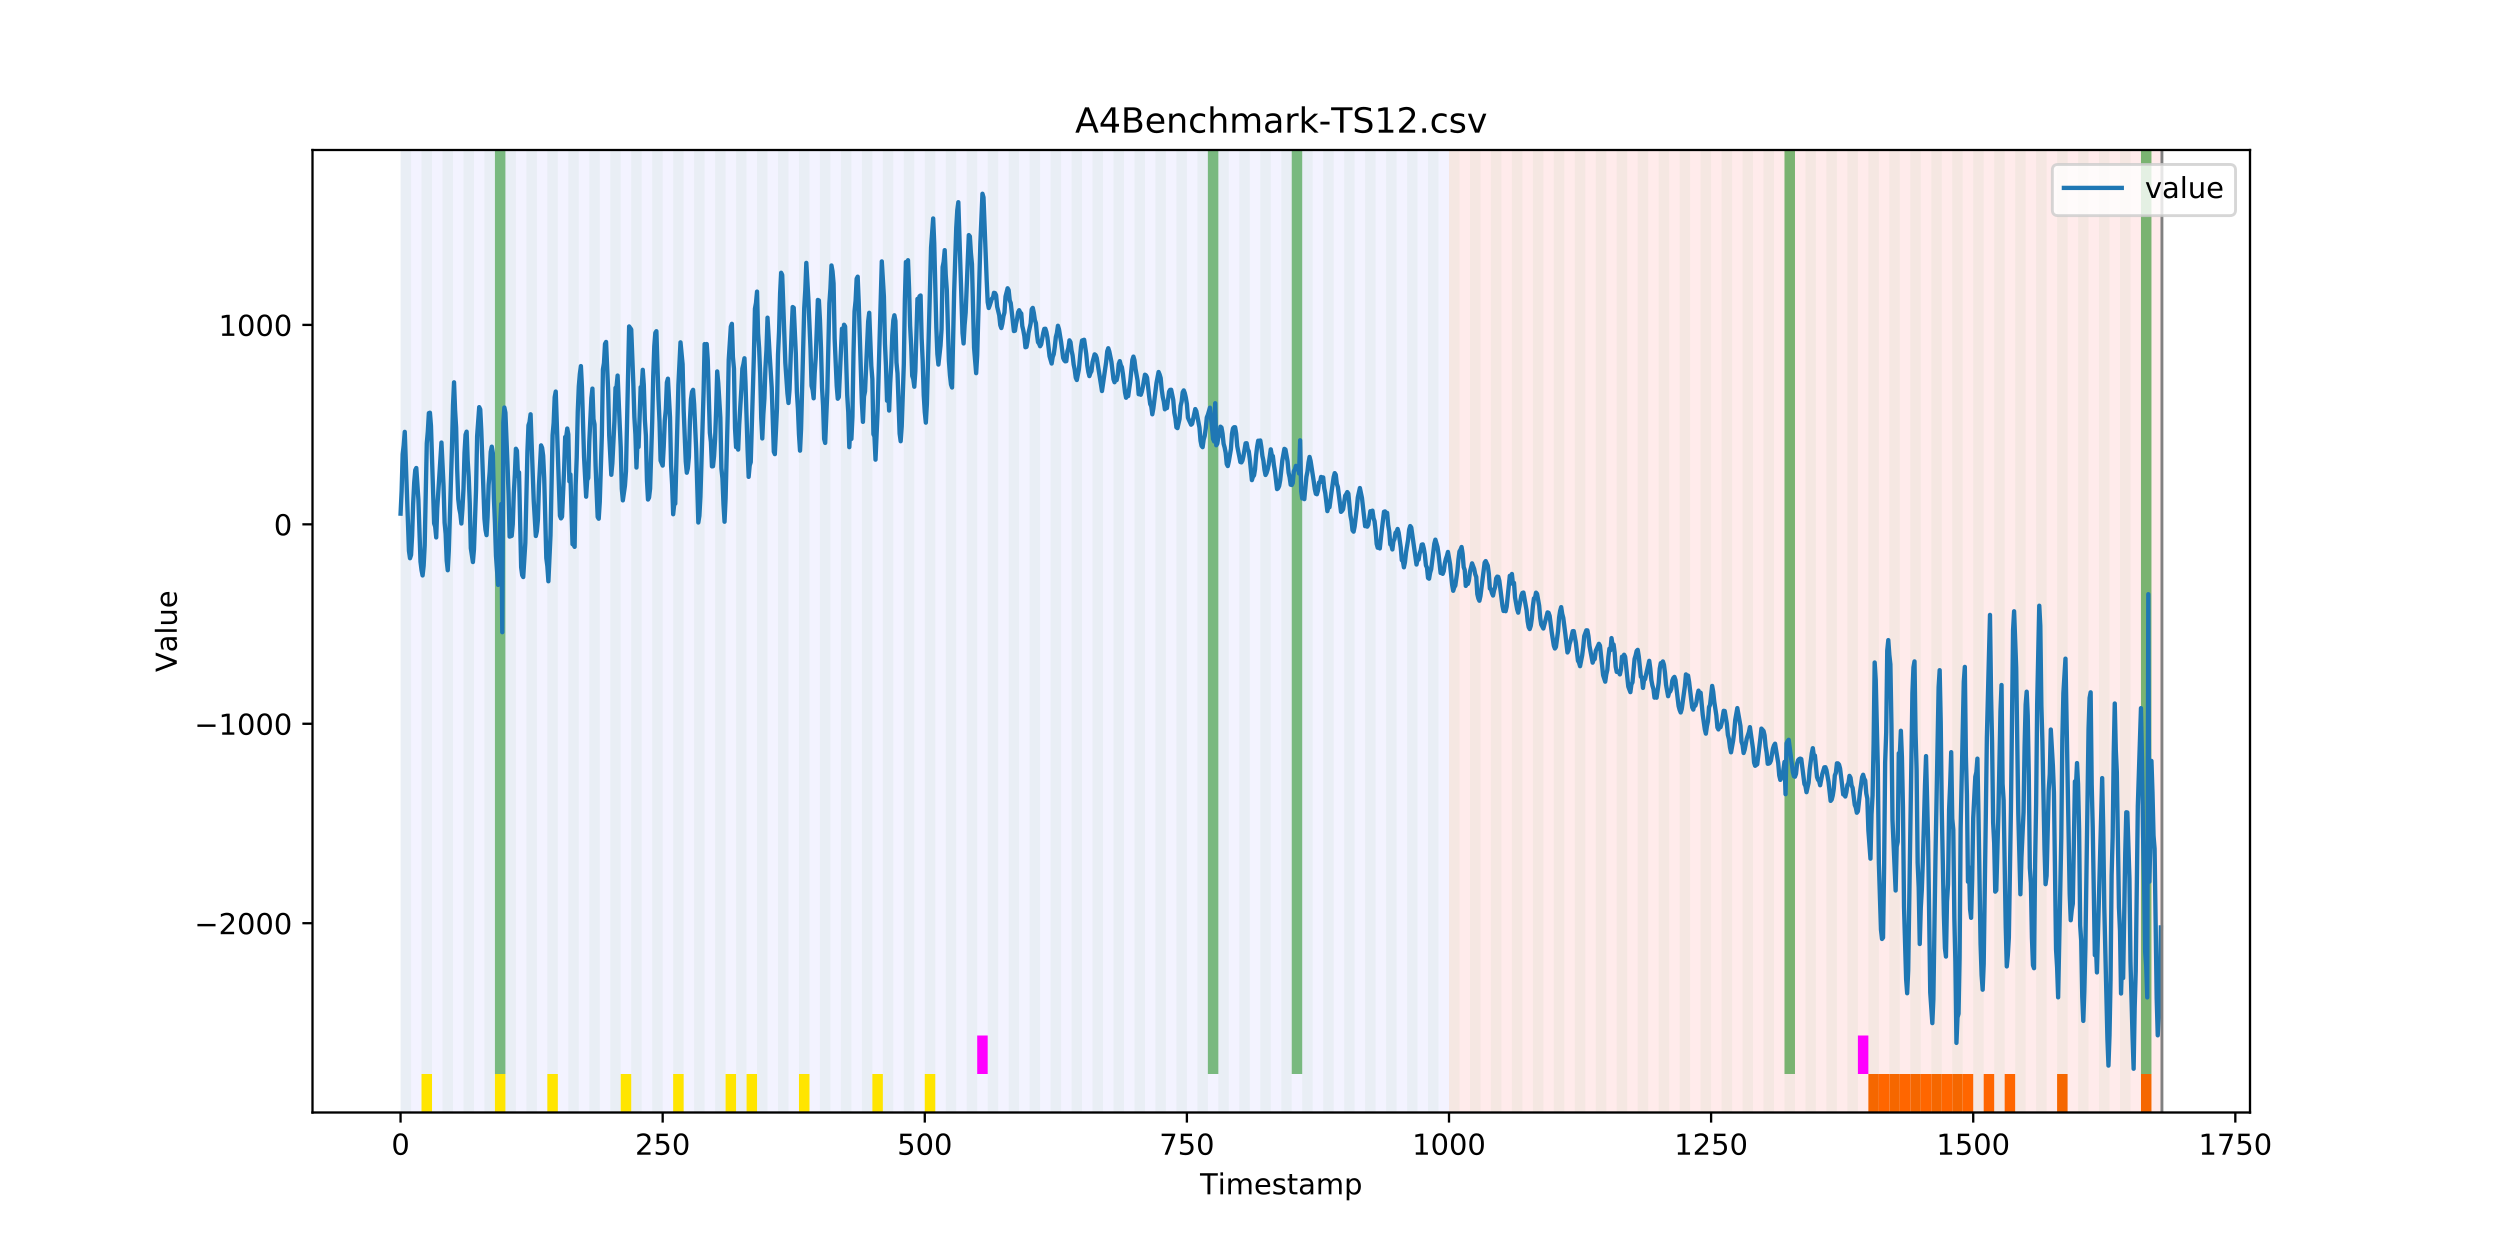 <?xml version="1.0" encoding="utf-8" standalone="no"?>
<!DOCTYPE svg PUBLIC "-//W3C//DTD SVG 1.1//EN"
  "http://www.w3.org/Graphics/SVG/1.1/DTD/svg11.dtd">
<!-- Created with matplotlib (https://matplotlib.org/) -->
<svg height="432pt" version="1.1" viewBox="0 0 864 432" width="864pt" xmlns="http://www.w3.org/2000/svg" xmlns:xlink="http://www.w3.org/1999/xlink">
 <defs>
  <style type="text/css">
*{stroke-linecap:butt;stroke-linejoin:round;}
  </style>
 </defs>
 <g id="figure_1">
  <g id="patch_1">
   <path d="M 0 432 
L 864 432 
L 864 0 
L 0 0 
z
" style="fill:#ffffff;"/>
  </g>
  <g id="axes_1">
   <g id="patch_2">
    <path d="M 108 384.48 
L 777.6 384.48 
L 777.6 51.84 
L 108 51.84 
z
" style="fill:#ffffff;"/>
   </g>
   <g id="patch_3">
    <path clip-path="url(#p65d587c8d5)" d="M 138.436 384.48 
L 138.436 51.84 
L 500.774 51.84 
L 500.774 384.48 
z
" style="fill:#0000ff;opacity:0.05;"/>
   </g>
   <g id="patch_4">
    <path clip-path="url(#p65d587c8d5)" d="M 500.774 384.48 
L 500.774 51.84 
L 747.164 51.84 
L 747.164 384.48 
z
" style="fill:#ff0000;opacity:0.08;"/>
   </g>
   <g id="patch_5">
    <path clip-path="url(#p65d587c8d5)" d="M 138.436 384.48 
L 138.436 51.84 
L 142.06 51.84 
L 142.06 384.48 
z
" style="fill:#008000;opacity:0.04;"/>
   </g>
   <g id="patch_6">
    <path clip-path="url(#p65d587c8d5)" d="M 145.683 384.48 
L 145.683 51.84 
L 149.306 51.84 
L 149.306 384.48 
z
" style="fill:#008000;opacity:0.04;"/>
   </g>
   <g id="patch_7">
    <path clip-path="url(#p65d587c8d5)" d="M 145.683 384.48 
L 145.683 371.174 
L 149.306 371.174 
L 149.306 384.48 
z
" style="fill:#ffe500;"/>
   </g>
   <g id="patch_8">
    <path clip-path="url(#p65d587c8d5)" d="M 152.93 384.48 
L 152.93 51.84 
L 156.553 51.84 
L 156.553 384.48 
z
" style="fill:#008000;opacity:0.04;"/>
   </g>
   <g id="patch_9">
    <path clip-path="url(#p65d587c8d5)" d="M 160.177 384.48 
L 160.177 51.84 
L 163.8 51.84 
L 163.8 384.48 
z
" style="fill:#008000;opacity:0.04;"/>
   </g>
   <g id="patch_10">
    <path clip-path="url(#p65d587c8d5)" d="M 167.423 384.48 
L 167.423 51.84 
L 171.047 51.84 
L 171.047 384.48 
z
" style="fill:#008000;opacity:0.04;"/>
   </g>
   <g id="patch_11">
    <path clip-path="url(#p65d587c8d5)" d="M 171.047 371.174 
L 171.047 51.84 
L 174.67 51.84 
L 174.67 371.174 
z
" style="fill:#008000;opacity:0.5;"/>
   </g>
   <g id="patch_12">
    <path clip-path="url(#p65d587c8d5)" d="M 171.047 384.48 
L 171.047 371.174 
L 174.67 371.174 
L 174.67 384.48 
z
" style="fill:#ffe500;"/>
   </g>
   <g id="patch_13">
    <path clip-path="url(#p65d587c8d5)" d="M 174.67 384.48 
L 174.67 51.84 
L 178.294 51.84 
L 178.294 384.48 
z
" style="fill:#008000;opacity:0.04;"/>
   </g>
   <g id="patch_14">
    <path clip-path="url(#p65d587c8d5)" d="M 181.917 384.48 
L 181.917 51.84 
L 185.54 51.84 
L 185.54 384.48 
z
" style="fill:#008000;opacity:0.04;"/>
   </g>
   <g id="patch_15">
    <path clip-path="url(#p65d587c8d5)" d="M 189.164 384.48 
L 189.164 51.84 
L 192.787 51.84 
L 192.787 384.48 
z
" style="fill:#008000;opacity:0.04;"/>
   </g>
   <g id="patch_16">
    <path clip-path="url(#p65d587c8d5)" d="M 189.164 384.48 
L 189.164 371.174 
L 192.787 371.174 
L 192.787 384.48 
z
" style="fill:#ffe500;"/>
   </g>
   <g id="patch_17">
    <path clip-path="url(#p65d587c8d5)" d="M 196.41 384.48 
L 196.41 51.84 
L 200.034 51.84 
L 200.034 384.48 
z
" style="fill:#008000;opacity:0.04;"/>
   </g>
   <g id="patch_18">
    <path clip-path="url(#p65d587c8d5)" d="M 203.657 384.48 
L 203.657 51.84 
L 207.281 51.84 
L 207.281 384.48 
z
" style="fill:#008000;opacity:0.04;"/>
   </g>
   <g id="patch_19">
    <path clip-path="url(#p65d587c8d5)" d="M 210.904 384.48 
L 210.904 51.84 
L 214.527 51.84 
L 214.527 384.48 
z
" style="fill:#008000;opacity:0.04;"/>
   </g>
   <g id="patch_20">
    <path clip-path="url(#p65d587c8d5)" d="M 214.527 384.48 
L 214.527 371.174 
L 218.151 371.174 
L 218.151 384.48 
z
" style="fill:#ffe500;"/>
   </g>
   <g id="patch_21">
    <path clip-path="url(#p65d587c8d5)" d="M 218.151 384.48 
L 218.151 51.84 
L 221.774 51.84 
L 221.774 384.48 
z
" style="fill:#008000;opacity:0.04;"/>
   </g>
   <g id="patch_22">
    <path clip-path="url(#p65d587c8d5)" d="M 225.397 384.48 
L 225.397 51.84 
L 229.021 51.84 
L 229.021 384.48 
z
" style="fill:#008000;opacity:0.04;"/>
   </g>
   <g id="patch_23">
    <path clip-path="url(#p65d587c8d5)" d="M 232.644 384.48 
L 232.644 51.84 
L 236.268 51.84 
L 236.268 384.48 
z
" style="fill:#008000;opacity:0.04;"/>
   </g>
   <g id="patch_24">
    <path clip-path="url(#p65d587c8d5)" d="M 232.644 384.48 
L 232.644 371.174 
L 236.268 371.174 
L 236.268 384.48 
z
" style="fill:#ffe500;"/>
   </g>
   <g id="patch_25">
    <path clip-path="url(#p65d587c8d5)" d="M 239.891 384.48 
L 239.891 51.84 
L 243.514 51.84 
L 243.514 384.48 
z
" style="fill:#008000;opacity:0.04;"/>
   </g>
   <g id="patch_26">
    <path clip-path="url(#p65d587c8d5)" d="M 247.138 384.48 
L 247.138 51.84 
L 250.761 51.84 
L 250.761 384.48 
z
" style="fill:#008000;opacity:0.04;"/>
   </g>
   <g id="patch_27">
    <path clip-path="url(#p65d587c8d5)" d="M 250.761 384.48 
L 250.761 371.174 
L 254.384 371.174 
L 254.384 384.48 
z
" style="fill:#ffe500;"/>
   </g>
   <g id="patch_28">
    <path clip-path="url(#p65d587c8d5)" d="M 254.384 384.48 
L 254.384 51.84 
L 258.008 51.84 
L 258.008 384.48 
z
" style="fill:#008000;opacity:0.04;"/>
   </g>
   <g id="patch_29">
    <path clip-path="url(#p65d587c8d5)" d="M 258.008 384.48 
L 258.008 371.174 
L 261.631 371.174 
L 261.631 384.48 
z
" style="fill:#ffe500;"/>
   </g>
   <g id="patch_30">
    <path clip-path="url(#p65d587c8d5)" d="M 261.631 384.48 
L 261.631 51.84 
L 265.255 51.84 
L 265.255 384.48 
z
" style="fill:#008000;opacity:0.04;"/>
   </g>
   <g id="patch_31">
    <path clip-path="url(#p65d587c8d5)" d="M 268.878 384.48 
L 268.878 51.84 
L 272.501 51.84 
L 272.501 384.48 
z
" style="fill:#008000;opacity:0.04;"/>
   </g>
   <g id="patch_32">
    <path clip-path="url(#p65d587c8d5)" d="M 276.125 384.48 
L 276.125 51.84 
L 279.748 51.84 
L 279.748 384.48 
z
" style="fill:#008000;opacity:0.04;"/>
   </g>
   <g id="patch_33">
    <path clip-path="url(#p65d587c8d5)" d="M 276.125 384.48 
L 276.125 371.174 
L 279.748 371.174 
L 279.748 384.48 
z
" style="fill:#ffe500;"/>
   </g>
   <g id="patch_34">
    <path clip-path="url(#p65d587c8d5)" d="M 283.371 384.48 
L 283.371 51.84 
L 286.995 51.84 
L 286.995 384.48 
z
" style="fill:#008000;opacity:0.04;"/>
   </g>
   <g id="patch_35">
    <path clip-path="url(#p65d587c8d5)" d="M 645.709 384.48 
L 645.709 371.174 
L 649.332 371.174 
L 649.332 384.48 
z
" style="fill:#ff6600;"/>
   </g>
   <g id="patch_36">
    <path clip-path="url(#p65d587c8d5)" d="M 649.332 384.48 
L 649.332 371.174 
L 652.956 371.174 
L 652.956 384.48 
z
" style="fill:#ff6600;"/>
   </g>
   <g id="patch_37">
    <path clip-path="url(#p65d587c8d5)" d="M 290.618 384.48 
L 290.618 51.84 
L 294.242 51.84 
L 294.242 384.48 
z
" style="fill:#008000;opacity:0.04;"/>
   </g>
   <g id="patch_38">
    <path clip-path="url(#p65d587c8d5)" d="M 652.956 384.48 
L 652.956 371.174 
L 656.579 371.174 
L 656.579 384.48 
z
" style="fill:#ff6600;"/>
   </g>
   <g id="patch_39">
    <path clip-path="url(#p65d587c8d5)" d="M 656.579 384.48 
L 656.579 371.174 
L 660.203 371.174 
L 660.203 384.48 
z
" style="fill:#ff6600;"/>
   </g>
   <g id="patch_40">
    <path clip-path="url(#p65d587c8d5)" d="M 297.865 384.48 
L 297.865 51.84 
L 301.488 51.84 
L 301.488 384.48 
z
" style="fill:#008000;opacity:0.04;"/>
   </g>
   <g id="patch_41">
    <path clip-path="url(#p65d587c8d5)" d="M 660.203 384.48 
L 660.203 371.174 
L 663.826 371.174 
L 663.826 384.48 
z
" style="fill:#ff6600;"/>
   </g>
   <g id="patch_42">
    <path clip-path="url(#p65d587c8d5)" d="M 301.488 384.48 
L 301.488 371.174 
L 305.112 371.174 
L 305.112 384.48 
z
" style="fill:#ffe500;"/>
   </g>
   <g id="patch_43">
    <path clip-path="url(#p65d587c8d5)" d="M 663.826 384.48 
L 663.826 371.174 
L 667.449 371.174 
L 667.449 384.48 
z
" style="fill:#ff6600;"/>
   </g>
   <g id="patch_44">
    <path clip-path="url(#p65d587c8d5)" d="M 305.112 384.48 
L 305.112 51.84 
L 308.735 51.84 
L 308.735 384.48 
z
" style="fill:#008000;opacity:0.04;"/>
   </g>
   <g id="patch_45">
    <path clip-path="url(#p65d587c8d5)" d="M 667.449 384.48 
L 667.449 371.174 
L 671.073 371.174 
L 671.073 384.48 
z
" style="fill:#ff6600;"/>
   </g>
   <g id="patch_46">
    <path clip-path="url(#p65d587c8d5)" d="M 671.073 384.48 
L 671.073 371.174 
L 674.696 371.174 
L 674.696 384.48 
z
" style="fill:#ff6600;"/>
   </g>
   <g id="patch_47">
    <path clip-path="url(#p65d587c8d5)" d="M 312.358 384.48 
L 312.358 51.84 
L 315.982 51.84 
L 315.982 384.48 
z
" style="fill:#008000;opacity:0.04;"/>
   </g>
   <g id="patch_48">
    <path clip-path="url(#p65d587c8d5)" d="M 674.696 384.48 
L 674.696 371.174 
L 678.319 371.174 
L 678.319 384.48 
z
" style="fill:#ff6600;"/>
   </g>
   <g id="patch_49">
    <path clip-path="url(#p65d587c8d5)" d="M 678.319 384.48 
L 678.319 371.174 
L 681.943 371.174 
L 681.943 384.48 
z
" style="fill:#ff6600;"/>
   </g>
   <g id="patch_50">
    <path clip-path="url(#p65d587c8d5)" d="M 319.605 384.48 
L 319.605 51.84 
L 323.229 51.84 
L 323.229 384.48 
z
" style="fill:#008000;opacity:0.04;"/>
   </g>
   <g id="patch_51">
    <path clip-path="url(#p65d587c8d5)" d="M 319.605 384.48 
L 319.605 371.174 
L 323.229 371.174 
L 323.229 384.48 
z
" style="fill:#ffe500;"/>
   </g>
   <g id="patch_52">
    <path clip-path="url(#p65d587c8d5)" d="M 685.566 384.48 
L 685.566 371.174 
L 689.19 371.174 
L 689.19 384.48 
z
" style="fill:#ff6600;"/>
   </g>
   <g id="patch_53">
    <path clip-path="url(#p65d587c8d5)" d="M 326.852 384.48 
L 326.852 51.84 
L 330.475 51.84 
L 330.475 384.48 
z
" style="fill:#008000;opacity:0.04;"/>
   </g>
   <g id="patch_54">
    <path clip-path="url(#p65d587c8d5)" d="M 692.813 384.48 
L 692.813 371.174 
L 696.436 371.174 
L 696.436 384.48 
z
" style="fill:#ff6600;"/>
   </g>
   <g id="patch_55">
    <path clip-path="url(#p65d587c8d5)" d="M 334.099 384.48 
L 334.099 51.84 
L 337.722 51.84 
L 337.722 384.48 
z
" style="fill:#008000;opacity:0.04;"/>
   </g>
   <g id="patch_56">
    <path clip-path="url(#p65d587c8d5)" d="M 337.722 371.174 
L 337.722 357.869 
L 341.345 357.869 
L 341.345 371.174 
z
" style="fill:#ff00ff;"/>
   </g>
   <g id="patch_57">
    <path clip-path="url(#p65d587c8d5)" d="M 341.345 384.48 
L 341.345 51.84 
L 344.969 51.84 
L 344.969 384.48 
z
" style="fill:#008000;opacity:0.04;"/>
   </g>
   <g id="patch_58">
    <path clip-path="url(#p65d587c8d5)" d="M 348.592 384.48 
L 348.592 51.84 
L 352.216 51.84 
L 352.216 384.48 
z
" style="fill:#008000;opacity:0.04;"/>
   </g>
   <g id="patch_59">
    <path clip-path="url(#p65d587c8d5)" d="M 710.93 384.48 
L 710.93 371.174 
L 714.553 371.174 
L 714.553 384.48 
z
" style="fill:#ff6600;"/>
   </g>
   <g id="patch_60">
    <path clip-path="url(#p65d587c8d5)" d="M 355.839 384.48 
L 355.839 51.84 
L 359.462 51.84 
L 359.462 384.48 
z
" style="fill:#008000;opacity:0.04;"/>
   </g>
   <g id="patch_61">
    <path clip-path="url(#p65d587c8d5)" d="M 363.086 384.48 
L 363.086 51.84 
L 366.709 51.84 
L 366.709 384.48 
z
" style="fill:#008000;opacity:0.04;"/>
   </g>
   <g id="patch_62">
    <path clip-path="url(#p65d587c8d5)" d="M 370.332 384.48 
L 370.332 51.84 
L 373.956 51.84 
L 373.956 384.48 
z
" style="fill:#008000;opacity:0.04;"/>
   </g>
   <g id="patch_63">
    <path clip-path="url(#p65d587c8d5)" d="M 377.579 384.48 
L 377.579 51.84 
L 381.203 51.84 
L 381.203 384.48 
z
" style="fill:#008000;opacity:0.04;"/>
   </g>
   <g id="patch_64">
    <path clip-path="url(#p65d587c8d5)" d="M 739.917 384.48 
L 739.917 371.174 
L 743.54 371.174 
L 743.54 384.48 
z
" style="fill:#ff6600;"/>
   </g>
   <g id="patch_65">
    <path clip-path="url(#p65d587c8d5)" d="M 384.826 384.48 
L 384.826 51.84 
L 388.449 51.84 
L 388.449 384.48 
z
" style="fill:#008000;opacity:0.04;"/>
   </g>
   <g id="patch_66">
    <path clip-path="url(#p65d587c8d5)" d="M 392.073 384.48 
L 392.073 51.84 
L 395.696 51.84 
L 395.696 384.48 
z
" style="fill:#008000;opacity:0.04;"/>
   </g>
   <g id="patch_67">
    <path clip-path="url(#p65d587c8d5)" d="M 399.319 384.48 
L 399.319 51.84 
L 402.943 51.84 
L 402.943 384.48 
z
" style="fill:#008000;opacity:0.04;"/>
   </g>
   <g id="patch_68">
    <path clip-path="url(#p65d587c8d5)" d="M 406.566 384.48 
L 406.566 51.84 
L 410.19 51.84 
L 410.19 384.48 
z
" style="fill:#008000;opacity:0.04;"/>
   </g>
   <g id="patch_69">
    <path clip-path="url(#p65d587c8d5)" d="M 413.813 384.48 
L 413.813 51.84 
L 417.436 51.84 
L 417.436 384.48 
z
" style="fill:#008000;opacity:0.04;"/>
   </g>
   <g id="patch_70">
    <path clip-path="url(#p65d587c8d5)" d="M 417.436 371.174 
L 417.436 51.84 
L 421.06 51.84 
L 421.06 371.174 
z
" style="fill:#008000;opacity:0.5;"/>
   </g>
   <g id="patch_71">
    <path clip-path="url(#p65d587c8d5)" d="M 421.06 384.48 
L 421.06 51.84 
L 424.683 51.84 
L 424.683 384.48 
z
" style="fill:#008000;opacity:0.04;"/>
   </g>
   <g id="patch_72">
    <path clip-path="url(#p65d587c8d5)" d="M 428.306 384.48 
L 428.306 51.84 
L 431.93 51.84 
L 431.93 384.48 
z
" style="fill:#008000;opacity:0.04;"/>
   </g>
   <g id="patch_73">
    <path clip-path="url(#p65d587c8d5)" d="M 435.553 384.48 
L 435.553 51.84 
L 439.177 51.84 
L 439.177 384.48 
z
" style="fill:#008000;opacity:0.04;"/>
   </g>
   <g id="patch_74">
    <path clip-path="url(#p65d587c8d5)" d="M 442.8 384.48 
L 442.8 51.84 
L 446.423 51.84 
L 446.423 384.48 
z
" style="fill:#008000;opacity:0.04;"/>
   </g>
   <g id="patch_75">
    <path clip-path="url(#p65d587c8d5)" d="M 446.423 371.174 
L 446.423 51.84 
L 450.047 51.84 
L 450.047 371.174 
z
" style="fill:#008000;opacity:0.5;"/>
   </g>
   <g id="patch_76">
    <path clip-path="url(#p65d587c8d5)" d="M 450.047 384.48 
L 450.047 51.84 
L 453.67 51.84 
L 453.67 384.48 
z
" style="fill:#008000;opacity:0.04;"/>
   </g>
   <g id="patch_77">
    <path clip-path="url(#p65d587c8d5)" d="M 457.294 384.48 
L 457.294 51.84 
L 460.917 51.84 
L 460.917 384.48 
z
" style="fill:#008000;opacity:0.04;"/>
   </g>
   <g id="patch_78">
    <path clip-path="url(#p65d587c8d5)" d="M 464.54 384.48 
L 464.54 51.84 
L 468.164 51.84 
L 468.164 384.48 
z
" style="fill:#008000;opacity:0.04;"/>
   </g>
   <g id="patch_79">
    <path clip-path="url(#p65d587c8d5)" d="M 471.787 384.48 
L 471.787 51.84 
L 475.41 51.84 
L 475.41 384.48 
z
" style="fill:#008000;opacity:0.04;"/>
   </g>
   <g id="patch_80">
    <path clip-path="url(#p65d587c8d5)" d="M 479.034 384.48 
L 479.034 51.84 
L 482.657 51.84 
L 482.657 384.48 
z
" style="fill:#008000;opacity:0.04;"/>
   </g>
   <g id="patch_81">
    <path clip-path="url(#p65d587c8d5)" d="M 486.281 384.48 
L 486.281 51.84 
L 489.904 51.84 
L 489.904 384.48 
z
" style="fill:#008000;opacity:0.04;"/>
   </g>
   <g id="patch_82">
    <path clip-path="url(#p65d587c8d5)" d="M 493.527 384.48 
L 493.527 51.84 
L 497.151 51.84 
L 497.151 384.48 
z
" style="fill:#008000;opacity:0.04;"/>
   </g>
   <g id="patch_83">
    <path clip-path="url(#p65d587c8d5)" d="M 500.774 384.48 
L 500.774 51.84 
L 504.397 51.84 
L 504.397 384.48 
z
" style="fill:#008000;opacity:0.04;"/>
   </g>
   <g id="patch_84">
    <path clip-path="url(#p65d587c8d5)" d="M 508.021 384.48 
L 508.021 51.84 
L 511.644 51.84 
L 511.644 384.48 
z
" style="fill:#008000;opacity:0.04;"/>
   </g>
   <g id="patch_85">
    <path clip-path="url(#p65d587c8d5)" d="M 515.268 384.48 
L 515.268 51.84 
L 518.891 51.84 
L 518.891 384.48 
z
" style="fill:#008000;opacity:0.04;"/>
   </g>
   <g id="patch_86">
    <path clip-path="url(#p65d587c8d5)" d="M 522.514 384.48 
L 522.514 51.84 
L 526.138 51.84 
L 526.138 384.48 
z
" style="fill:#008000;opacity:0.04;"/>
   </g>
   <g id="patch_87">
    <path clip-path="url(#p65d587c8d5)" d="M 529.761 384.48 
L 529.761 51.84 
L 533.384 51.84 
L 533.384 384.48 
z
" style="fill:#008000;opacity:0.04;"/>
   </g>
   <g id="patch_88">
    <path clip-path="url(#p65d587c8d5)" d="M 537.008 384.48 
L 537.008 51.84 
L 540.631 51.84 
L 540.631 384.48 
z
" style="fill:#008000;opacity:0.04;"/>
   </g>
   <g id="patch_89">
    <path clip-path="url(#p65d587c8d5)" d="M 544.255 384.48 
L 544.255 51.84 
L 547.878 51.84 
L 547.878 384.48 
z
" style="fill:#008000;opacity:0.04;"/>
   </g>
   <g id="patch_90">
    <path clip-path="url(#p65d587c8d5)" d="M 551.501 384.48 
L 551.501 51.84 
L 555.125 51.84 
L 555.125 384.48 
z
" style="fill:#008000;opacity:0.04;"/>
   </g>
   <g id="patch_91">
    <path clip-path="url(#p65d587c8d5)" d="M 558.748 384.48 
L 558.748 51.84 
L 562.371 51.84 
L 562.371 384.48 
z
" style="fill:#008000;opacity:0.04;"/>
   </g>
   <g id="patch_92">
    <path clip-path="url(#p65d587c8d5)" d="M 565.995 384.48 
L 565.995 51.84 
L 569.618 51.84 
L 569.618 384.48 
z
" style="fill:#008000;opacity:0.04;"/>
   </g>
   <g id="patch_93">
    <path clip-path="url(#p65d587c8d5)" d="M 573.242 384.48 
L 573.242 51.84 
L 576.865 51.84 
L 576.865 384.48 
z
" style="fill:#008000;opacity:0.04;"/>
   </g>
   <g id="patch_94">
    <path clip-path="url(#p65d587c8d5)" d="M 580.488 384.48 
L 580.488 51.84 
L 584.112 51.84 
L 584.112 384.48 
z
" style="fill:#008000;opacity:0.04;"/>
   </g>
   <g id="patch_95">
    <path clip-path="url(#p65d587c8d5)" d="M 587.735 384.48 
L 587.735 51.84 
L 591.358 51.84 
L 591.358 384.48 
z
" style="fill:#008000;opacity:0.04;"/>
   </g>
   <g id="patch_96">
    <path clip-path="url(#p65d587c8d5)" d="M 594.982 384.48 
L 594.982 51.84 
L 598.605 51.84 
L 598.605 384.48 
z
" style="fill:#008000;opacity:0.04;"/>
   </g>
   <g id="patch_97">
    <path clip-path="url(#p65d587c8d5)" d="M 602.229 384.48 
L 602.229 51.84 
L 605.852 51.84 
L 605.852 384.48 
z
" style="fill:#008000;opacity:0.04;"/>
   </g>
   <g id="patch_98">
    <path clip-path="url(#p65d587c8d5)" d="M 609.475 384.48 
L 609.475 51.84 
L 613.099 51.84 
L 613.099 384.48 
z
" style="fill:#008000;opacity:0.04;"/>
   </g>
   <g id="patch_99">
    <path clip-path="url(#p65d587c8d5)" d="M 616.722 384.48 
L 616.722 51.84 
L 620.345 51.84 
L 620.345 384.48 
z
" style="fill:#008000;opacity:0.04;"/>
   </g>
   <g id="patch_100">
    <path clip-path="url(#p65d587c8d5)" d="M 616.722 371.174 
L 616.722 51.84 
L 620.345 51.84 
L 620.345 371.174 
z
" style="fill:#008000;opacity:0.5;"/>
   </g>
   <g id="patch_101">
    <path clip-path="url(#p65d587c8d5)" d="M 623.969 384.48 
L 623.969 51.84 
L 627.592 51.84 
L 627.592 384.48 
z
" style="fill:#008000;opacity:0.04;"/>
   </g>
   <g id="patch_102">
    <path clip-path="url(#p65d587c8d5)" d="M 631.216 384.48 
L 631.216 51.84 
L 634.839 51.84 
L 634.839 384.48 
z
" style="fill:#008000;opacity:0.04;"/>
   </g>
   <g id="patch_103">
    <path clip-path="url(#p65d587c8d5)" d="M 638.462 384.48 
L 638.462 51.84 
L 642.086 51.84 
L 642.086 384.48 
z
" style="fill:#008000;opacity:0.04;"/>
   </g>
   <g id="patch_104">
    <path clip-path="url(#p65d587c8d5)" d="M 642.086 371.174 
L 642.086 357.869 
L 645.709 357.869 
L 645.709 371.174 
z
" style="fill:#ff00ff;"/>
   </g>
   <g id="patch_105">
    <path clip-path="url(#p65d587c8d5)" d="M 645.709 384.48 
L 645.709 51.84 
L 649.332 51.84 
L 649.332 384.48 
z
" style="fill:#008000;opacity:0.04;"/>
   </g>
   <g id="patch_106">
    <path clip-path="url(#p65d587c8d5)" d="M 652.956 384.48 
L 652.956 51.84 
L 656.579 51.84 
L 656.579 384.48 
z
" style="fill:#008000;opacity:0.04;"/>
   </g>
   <g id="patch_107">
    <path clip-path="url(#p65d587c8d5)" d="M 660.203 384.48 
L 660.203 51.84 
L 663.826 51.84 
L 663.826 384.48 
z
" style="fill:#008000;opacity:0.04;"/>
   </g>
   <g id="patch_108">
    <path clip-path="url(#p65d587c8d5)" d="M 667.449 384.48 
L 667.449 51.84 
L 671.073 51.84 
L 671.073 384.48 
z
" style="fill:#008000;opacity:0.04;"/>
   </g>
   <g id="patch_109">
    <path clip-path="url(#p65d587c8d5)" d="M 674.696 384.48 
L 674.696 51.84 
L 678.319 51.84 
L 678.319 384.48 
z
" style="fill:#008000;opacity:0.04;"/>
   </g>
   <g id="patch_110">
    <path clip-path="url(#p65d587c8d5)" d="M 681.943 384.48 
L 681.943 51.84 
L 685.566 51.84 
L 685.566 384.48 
z
" style="fill:#008000;opacity:0.04;"/>
   </g>
   <g id="patch_111">
    <path clip-path="url(#p65d587c8d5)" d="M 689.19 384.48 
L 689.19 51.84 
L 692.813 51.84 
L 692.813 384.48 
z
" style="fill:#008000;opacity:0.04;"/>
   </g>
   <g id="patch_112">
    <path clip-path="url(#p65d587c8d5)" d="M 696.436 384.48 
L 696.436 51.84 
L 700.06 51.84 
L 700.06 384.48 
z
" style="fill:#008000;opacity:0.04;"/>
   </g>
   <g id="patch_113">
    <path clip-path="url(#p65d587c8d5)" d="M 703.683 384.48 
L 703.683 51.84 
L 707.306 51.84 
L 707.306 384.48 
z
" style="fill:#008000;opacity:0.04;"/>
   </g>
   <g id="patch_114">
    <path clip-path="url(#p65d587c8d5)" d="M 710.93 384.48 
L 710.93 51.84 
L 714.553 51.84 
L 714.553 384.48 
z
" style="fill:#008000;opacity:0.04;"/>
   </g>
   <g id="patch_115">
    <path clip-path="url(#p65d587c8d5)" d="M 718.177 384.48 
L 718.177 51.84 
L 721.8 51.84 
L 721.8 384.48 
z
" style="fill:#008000;opacity:0.04;"/>
   </g>
   <g id="patch_116">
    <path clip-path="url(#p65d587c8d5)" d="M 725.423 384.48 
L 725.423 51.84 
L 729.047 51.84 
L 729.047 384.48 
z
" style="fill:#008000;opacity:0.04;"/>
   </g>
   <g id="patch_117">
    <path clip-path="url(#p65d587c8d5)" d="M 732.67 384.48 
L 732.67 51.84 
L 736.294 51.84 
L 736.294 384.48 
z
" style="fill:#008000;opacity:0.04;"/>
   </g>
   <g id="patch_118">
    <path clip-path="url(#p65d587c8d5)" d="M 739.917 384.48 
L 739.917 51.84 
L 743.54 51.84 
L 743.54 384.48 
z
" style="fill:#008000;opacity:0.04;"/>
   </g>
   <g id="patch_119">
    <path clip-path="url(#p65d587c8d5)" d="M 739.917 371.174 
L 739.917 51.84 
L 743.54 51.84 
L 743.54 371.174 
z
" style="fill:#008000;opacity:0.5;"/>
   </g>
   <g id="matplotlib.axis_1">
    <g id="xtick_1">
     <g id="line2d_1">
      <defs>
       <path d="M 0 0 
L 0 3.5 
" id="mff52e693a3" style="stroke:#000000;stroke-width:0.8;"/>
      </defs>
      <g>
       <use style="stroke:#000000;stroke-width:0.8;" x="138.436" xlink:href="#mff52e693a3" y="384.48"/>
      </g>
     </g>
     <g id="text_1">
      <!-- 0 -->
      <defs>
       <path d="M 31.781 66.406 
Q 24.172 66.406 20.328 58.906 
Q 16.5 51.422 16.5 36.375 
Q 16.5 21.391 20.328 13.891 
Q 24.172 6.391 31.781 6.391 
Q 39.453 6.391 43.281 13.891 
Q 47.125 21.391 47.125 36.375 
Q 47.125 51.422 43.281 58.906 
Q 39.453 66.406 31.781 66.406 
z
M 31.781 74.219 
Q 44.047 74.219 50.516 64.516 
Q 56.984 54.828 56.984 36.375 
Q 56.984 17.969 50.516 8.266 
Q 44.047 -1.422 31.781 -1.422 
Q 19.531 -1.422 13.062 8.266 
Q 6.594 17.969 6.594 36.375 
Q 6.594 54.828 13.062 64.516 
Q 19.531 74.219 31.781 74.219 
z
" id="DejaVuSans-48"/>
      </defs>
      <g transform="translate(135.255 399.078)scale(0.1 -0.1)">
       <use xlink:href="#DejaVuSans-48"/>
      </g>
     </g>
    </g>
    <g id="xtick_2">
     <g id="line2d_2">
      <g>
       <use style="stroke:#000000;stroke-width:0.8;" x="229.021" xlink:href="#mff52e693a3" y="384.48"/>
      </g>
     </g>
     <g id="text_2">
      <!-- 250 -->
      <defs>
       <path d="M 19.188 8.297 
L 53.609 8.297 
L 53.609 0 
L 7.328 0 
L 7.328 8.297 
Q 12.938 14.109 22.625 23.891 
Q 32.328 33.688 34.812 36.531 
Q 39.547 41.844 41.422 45.531 
Q 43.312 49.219 43.312 52.781 
Q 43.312 58.594 39.234 62.25 
Q 35.156 65.922 28.609 65.922 
Q 23.969 65.922 18.812 64.312 
Q 13.672 62.703 7.812 59.422 
L 7.812 69.391 
Q 13.766 71.781 18.938 73 
Q 24.125 74.219 28.422 74.219 
Q 39.75 74.219 46.484 68.547 
Q 53.219 62.891 53.219 53.422 
Q 53.219 48.922 51.531 44.891 
Q 49.859 40.875 45.406 35.406 
Q 44.188 33.984 37.641 27.219 
Q 31.109 20.453 19.188 8.297 
z
" id="DejaVuSans-50"/>
       <path d="M 10.797 72.906 
L 49.516 72.906 
L 49.516 64.594 
L 19.828 64.594 
L 19.828 46.734 
Q 21.969 47.469 24.109 47.828 
Q 26.266 48.188 28.422 48.188 
Q 40.625 48.188 47.75 41.5 
Q 54.891 34.812 54.891 23.391 
Q 54.891 11.625 47.562 5.094 
Q 40.234 -1.422 26.906 -1.422 
Q 22.312 -1.422 17.547 -0.641 
Q 12.797 0.141 7.719 1.703 
L 7.719 11.625 
Q 12.109 9.234 16.797 8.062 
Q 21.484 6.891 26.703 6.891 
Q 35.156 6.891 40.078 11.328 
Q 45.016 15.766 45.016 23.391 
Q 45.016 31 40.078 35.438 
Q 35.156 39.891 26.703 39.891 
Q 22.75 39.891 18.812 39.016 
Q 14.891 38.141 10.797 36.281 
z
" id="DejaVuSans-53"/>
      </defs>
      <g transform="translate(219.477 399.078)scale(0.1 -0.1)">
       <use xlink:href="#DejaVuSans-50"/>
       <use x="63.623" xlink:href="#DejaVuSans-53"/>
       <use x="127.246" xlink:href="#DejaVuSans-48"/>
      </g>
     </g>
    </g>
    <g id="xtick_3">
     <g id="line2d_3">
      <g>
       <use style="stroke:#000000;stroke-width:0.8;" x="319.605" xlink:href="#mff52e693a3" y="384.48"/>
      </g>
     </g>
     <g id="text_3">
      <!-- 500 -->
      <g transform="translate(310.061 399.078)scale(0.1 -0.1)">
       <use xlink:href="#DejaVuSans-53"/>
       <use x="63.623" xlink:href="#DejaVuSans-48"/>
       <use x="127.246" xlink:href="#DejaVuSans-48"/>
      </g>
     </g>
    </g>
    <g id="xtick_4">
     <g id="line2d_4">
      <g>
       <use style="stroke:#000000;stroke-width:0.8;" x="410.19" xlink:href="#mff52e693a3" y="384.48"/>
      </g>
     </g>
     <g id="text_4">
      <!-- 750 -->
      <defs>
       <path d="M 8.203 72.906 
L 55.078 72.906 
L 55.078 68.703 
L 28.609 0 
L 18.312 0 
L 43.219 64.594 
L 8.203 64.594 
z
" id="DejaVuSans-55"/>
      </defs>
      <g transform="translate(400.646 399.078)scale(0.1 -0.1)">
       <use xlink:href="#DejaVuSans-55"/>
       <use x="63.623" xlink:href="#DejaVuSans-53"/>
       <use x="127.246" xlink:href="#DejaVuSans-48"/>
      </g>
     </g>
    </g>
    <g id="xtick_5">
     <g id="line2d_5">
      <g>
       <use style="stroke:#000000;stroke-width:0.8;" x="500.774" xlink:href="#mff52e693a3" y="384.48"/>
      </g>
     </g>
     <g id="text_5">
      <!-- 1000 -->
      <defs>
       <path d="M 12.406 8.297 
L 28.516 8.297 
L 28.516 63.922 
L 10.984 60.406 
L 10.984 69.391 
L 28.422 72.906 
L 38.281 72.906 
L 38.281 8.297 
L 54.391 8.297 
L 54.391 0 
L 12.406 0 
z
" id="DejaVuSans-49"/>
      </defs>
      <g transform="translate(488.049 399.078)scale(0.1 -0.1)">
       <use xlink:href="#DejaVuSans-49"/>
       <use x="63.623" xlink:href="#DejaVuSans-48"/>
       <use x="127.246" xlink:href="#DejaVuSans-48"/>
       <use x="190.869" xlink:href="#DejaVuSans-48"/>
      </g>
     </g>
    </g>
    <g id="xtick_6">
     <g id="line2d_6">
      <g>
       <use style="stroke:#000000;stroke-width:0.8;" x="591.358" xlink:href="#mff52e693a3" y="384.48"/>
      </g>
     </g>
     <g id="text_6">
      <!-- 1250 -->
      <g transform="translate(578.633 399.078)scale(0.1 -0.1)">
       <use xlink:href="#DejaVuSans-49"/>
       <use x="63.623" xlink:href="#DejaVuSans-50"/>
       <use x="127.246" xlink:href="#DejaVuSans-53"/>
       <use x="190.869" xlink:href="#DejaVuSans-48"/>
      </g>
     </g>
    </g>
    <g id="xtick_7">
     <g id="line2d_7">
      <g>
       <use style="stroke:#000000;stroke-width:0.8;" x="681.943" xlink:href="#mff52e693a3" y="384.48"/>
      </g>
     </g>
     <g id="text_7">
      <!-- 1500 -->
      <g transform="translate(669.218 399.078)scale(0.1 -0.1)">
       <use xlink:href="#DejaVuSans-49"/>
       <use x="63.623" xlink:href="#DejaVuSans-53"/>
       <use x="127.246" xlink:href="#DejaVuSans-48"/>
       <use x="190.869" xlink:href="#DejaVuSans-48"/>
      </g>
     </g>
    </g>
    <g id="xtick_8">
     <g id="line2d_8">
      <g>
       <use style="stroke:#000000;stroke-width:0.8;" x="772.527" xlink:href="#mff52e693a3" y="384.48"/>
      </g>
     </g>
     <g id="text_8">
      <!-- 1750 -->
      <g transform="translate(759.802 399.078)scale(0.1 -0.1)">
       <use xlink:href="#DejaVuSans-49"/>
       <use x="63.623" xlink:href="#DejaVuSans-55"/>
       <use x="127.246" xlink:href="#DejaVuSans-53"/>
       <use x="190.869" xlink:href="#DejaVuSans-48"/>
      </g>
     </g>
    </g>
    <g id="text_9">
     <!-- Timestamp -->
     <defs>
      <path d="M -0.297 72.906 
L 61.375 72.906 
L 61.375 64.594 
L 35.5 64.594 
L 35.5 0 
L 25.594 0 
L 25.594 64.594 
L -0.297 64.594 
z
" id="DejaVuSans-84"/>
      <path d="M 9.422 54.688 
L 18.406 54.688 
L 18.406 0 
L 9.422 0 
z
M 9.422 75.984 
L 18.406 75.984 
L 18.406 64.594 
L 9.422 64.594 
z
" id="DejaVuSans-105"/>
      <path d="M 52 44.188 
Q 55.375 50.25 60.062 53.125 
Q 64.75 56 71.094 56 
Q 79.641 56 84.281 50.016 
Q 88.922 44.047 88.922 33.016 
L 88.922 0 
L 79.891 0 
L 79.891 32.719 
Q 79.891 40.578 77.094 44.375 
Q 74.312 48.188 68.609 48.188 
Q 61.625 48.188 57.562 43.547 
Q 53.516 38.922 53.516 30.906 
L 53.516 0 
L 44.484 0 
L 44.484 32.719 
Q 44.484 40.625 41.703 44.406 
Q 38.922 48.188 33.109 48.188 
Q 26.219 48.188 22.156 43.531 
Q 18.109 38.875 18.109 30.906 
L 18.109 0 
L 9.078 0 
L 9.078 54.688 
L 18.109 54.688 
L 18.109 46.188 
Q 21.188 51.219 25.484 53.609 
Q 29.781 56 35.688 56 
Q 41.656 56 45.828 52.969 
Q 50 49.953 52 44.188 
z
" id="DejaVuSans-109"/>
      <path d="M 56.203 29.594 
L 56.203 25.203 
L 14.891 25.203 
Q 15.484 15.922 20.484 11.062 
Q 25.484 6.203 34.422 6.203 
Q 39.594 6.203 44.453 7.469 
Q 49.312 8.734 54.109 11.281 
L 54.109 2.781 
Q 49.266 0.734 44.188 -0.344 
Q 39.109 -1.422 33.891 -1.422 
Q 20.797 -1.422 13.156 6.188 
Q 5.516 13.812 5.516 26.812 
Q 5.516 40.234 12.766 48.109 
Q 20.016 56 32.328 56 
Q 43.359 56 49.781 48.891 
Q 56.203 41.797 56.203 29.594 
z
M 47.219 32.234 
Q 47.125 39.594 43.094 43.984 
Q 39.062 48.391 32.422 48.391 
Q 24.906 48.391 20.391 44.141 
Q 15.875 39.891 15.188 32.172 
z
" id="DejaVuSans-101"/>
      <path d="M 44.281 53.078 
L 44.281 44.578 
Q 40.484 46.531 36.375 47.5 
Q 32.281 48.484 27.875 48.484 
Q 21.188 48.484 17.844 46.438 
Q 14.5 44.391 14.5 40.281 
Q 14.5 37.156 16.891 35.375 
Q 19.281 33.594 26.516 31.984 
L 29.594 31.297 
Q 39.156 29.25 43.188 25.516 
Q 47.219 21.781 47.219 15.094 
Q 47.219 7.469 41.188 3.016 
Q 35.156 -1.422 24.609 -1.422 
Q 20.219 -1.422 15.453 -0.562 
Q 10.688 0.297 5.422 2 
L 5.422 11.281 
Q 10.406 8.688 15.234 7.391 
Q 20.062 6.109 24.812 6.109 
Q 31.156 6.109 34.562 8.281 
Q 37.984 10.453 37.984 14.406 
Q 37.984 18.062 35.516 20.016 
Q 33.062 21.969 24.703 23.781 
L 21.578 24.516 
Q 13.234 26.266 9.516 29.906 
Q 5.812 33.547 5.812 39.891 
Q 5.812 47.609 11.281 51.797 
Q 16.75 56 26.812 56 
Q 31.781 56 36.172 55.266 
Q 40.578 54.547 44.281 53.078 
z
" id="DejaVuSans-115"/>
      <path d="M 18.312 70.219 
L 18.312 54.688 
L 36.812 54.688 
L 36.812 47.703 
L 18.312 47.703 
L 18.312 18.016 
Q 18.312 11.328 20.141 9.422 
Q 21.969 7.516 27.594 7.516 
L 36.812 7.516 
L 36.812 0 
L 27.594 0 
Q 17.188 0 13.234 3.875 
Q 9.281 7.766 9.281 18.016 
L 9.281 47.703 
L 2.688 47.703 
L 2.688 54.688 
L 9.281 54.688 
L 9.281 70.219 
z
" id="DejaVuSans-116"/>
      <path d="M 34.281 27.484 
Q 23.391 27.484 19.188 25 
Q 14.984 22.516 14.984 16.5 
Q 14.984 11.719 18.141 8.906 
Q 21.297 6.109 26.703 6.109 
Q 34.188 6.109 38.703 11.406 
Q 43.219 16.703 43.219 25.484 
L 43.219 27.484 
z
M 52.203 31.203 
L 52.203 0 
L 43.219 0 
L 43.219 8.297 
Q 40.141 3.328 35.547 0.953 
Q 30.953 -1.422 24.312 -1.422 
Q 15.922 -1.422 10.953 3.297 
Q 6 8.016 6 15.922 
Q 6 25.141 12.172 29.828 
Q 18.359 34.516 30.609 34.516 
L 43.219 34.516 
L 43.219 35.406 
Q 43.219 41.609 39.141 45 
Q 35.062 48.391 27.688 48.391 
Q 23 48.391 18.547 47.266 
Q 14.109 46.141 10.016 43.891 
L 10.016 52.203 
Q 14.938 54.109 19.578 55.047 
Q 24.219 56 28.609 56 
Q 40.484 56 46.344 49.844 
Q 52.203 43.703 52.203 31.203 
z
" id="DejaVuSans-97"/>
      <path d="M 18.109 8.203 
L 18.109 -20.797 
L 9.078 -20.797 
L 9.078 54.688 
L 18.109 54.688 
L 18.109 46.391 
Q 20.953 51.266 25.266 53.625 
Q 29.594 56 35.594 56 
Q 45.562 56 51.781 48.094 
Q 58.016 40.188 58.016 27.297 
Q 58.016 14.406 51.781 6.484 
Q 45.562 -1.422 35.594 -1.422 
Q 29.594 -1.422 25.266 0.953 
Q 20.953 3.328 18.109 8.203 
z
M 48.688 27.297 
Q 48.688 37.203 44.609 42.844 
Q 40.531 48.484 33.406 48.484 
Q 26.266 48.484 22.188 42.844 
Q 18.109 37.203 18.109 27.297 
Q 18.109 17.391 22.188 11.75 
Q 26.266 6.109 33.406 6.109 
Q 40.531 6.109 44.609 11.75 
Q 48.688 17.391 48.688 27.297 
z
" id="DejaVuSans-112"/>
     </defs>
     <g transform="translate(414.739 412.757)scale(0.1 -0.1)">
      <use xlink:href="#DejaVuSans-84"/>
      <use x="61.037" xlink:href="#DejaVuSans-105"/>
      <use x="88.82" xlink:href="#DejaVuSans-109"/>
      <use x="186.232" xlink:href="#DejaVuSans-101"/>
      <use x="247.756" xlink:href="#DejaVuSans-115"/>
      <use x="299.855" xlink:href="#DejaVuSans-116"/>
      <use x="339.064" xlink:href="#DejaVuSans-97"/>
      <use x="400.344" xlink:href="#DejaVuSans-109"/>
      <use x="497.756" xlink:href="#DejaVuSans-112"/>
     </g>
    </g>
   </g>
   <g id="matplotlib.axis_2">
    <g id="ytick_1">
     <g id="line2d_9">
      <defs>
       <path d="M 0 0 
L -3.5 0 
" id="m4bfdbc89ed" style="stroke:#000000;stroke-width:0.8;"/>
      </defs>
      <g>
       <use style="stroke:#000000;stroke-width:0.8;" x="108" xlink:href="#m4bfdbc89ed" y="319.058"/>
      </g>
     </g>
     <g id="text_10">
      <!-- −2000 -->
      <defs>
       <path d="M 10.594 35.5 
L 73.188 35.5 
L 73.188 27.203 
L 10.594 27.203 
z
" id="DejaVuSans-8722"/>
      </defs>
      <g transform="translate(67.17 322.857)scale(0.1 -0.1)">
       <use xlink:href="#DejaVuSans-8722"/>
       <use x="83.789" xlink:href="#DejaVuSans-50"/>
       <use x="147.412" xlink:href="#DejaVuSans-48"/>
       <use x="211.035" xlink:href="#DejaVuSans-48"/>
       <use x="274.658" xlink:href="#DejaVuSans-48"/>
      </g>
     </g>
    </g>
    <g id="ytick_2">
     <g id="line2d_10">
      <g>
       <use style="stroke:#000000;stroke-width:0.8;" x="108" xlink:href="#m4bfdbc89ed" y="250.132"/>
      </g>
     </g>
     <g id="text_11">
      <!-- −1000 -->
      <g transform="translate(67.17 253.931)scale(0.1 -0.1)">
       <use xlink:href="#DejaVuSans-8722"/>
       <use x="83.789" xlink:href="#DejaVuSans-49"/>
       <use x="147.412" xlink:href="#DejaVuSans-48"/>
       <use x="211.035" xlink:href="#DejaVuSans-48"/>
       <use x="274.658" xlink:href="#DejaVuSans-48"/>
      </g>
     </g>
    </g>
    <g id="ytick_3">
     <g id="line2d_11">
      <g>
       <use style="stroke:#000000;stroke-width:0.8;" x="108" xlink:href="#m4bfdbc89ed" y="181.206"/>
      </g>
     </g>
     <g id="text_12">
      <!-- 0 -->
      <g transform="translate(94.638 185.005)scale(0.1 -0.1)">
       <use xlink:href="#DejaVuSans-48"/>
      </g>
     </g>
    </g>
    <g id="ytick_4">
     <g id="line2d_12">
      <g>
       <use style="stroke:#000000;stroke-width:0.8;" x="108" xlink:href="#m4bfdbc89ed" y="112.28"/>
      </g>
     </g>
     <g id="text_13">
      <!-- 1000 -->
      <g transform="translate(75.55 116.079)scale(0.1 -0.1)">
       <use xlink:href="#DejaVuSans-49"/>
       <use x="63.623" xlink:href="#DejaVuSans-48"/>
       <use x="127.246" xlink:href="#DejaVuSans-48"/>
       <use x="190.869" xlink:href="#DejaVuSans-48"/>
      </g>
     </g>
    </g>
    <g id="text_14">
     <!-- Value -->
     <defs>
      <path d="M 28.609 0 
L 0.781 72.906 
L 11.078 72.906 
L 34.188 11.531 
L 57.328 72.906 
L 67.578 72.906 
L 39.797 0 
z
" id="DejaVuSans-86"/>
      <path d="M 9.422 75.984 
L 18.406 75.984 
L 18.406 0 
L 9.422 0 
z
" id="DejaVuSans-108"/>
      <path d="M 8.5 21.578 
L 8.5 54.688 
L 17.484 54.688 
L 17.484 21.922 
Q 17.484 14.156 20.5 10.266 
Q 23.531 6.391 29.594 6.391 
Q 36.859 6.391 41.078 11.031 
Q 45.312 15.672 45.312 23.688 
L 45.312 54.688 
L 54.297 54.688 
L 54.297 0 
L 45.312 0 
L 45.312 8.406 
Q 42.047 3.422 37.719 1 
Q 33.406 -1.422 27.688 -1.422 
Q 18.266 -1.422 13.375 4.438 
Q 8.5 10.297 8.5 21.578 
z
M 31.109 56 
z
" id="DejaVuSans-117"/>
     </defs>
     <g transform="translate(61.091 232.273)rotate(-90)scale(0.1 -0.1)">
      <use xlink:href="#DejaVuSans-86"/>
      <use x="68.299" xlink:href="#DejaVuSans-97"/>
      <use x="129.578" xlink:href="#DejaVuSans-108"/>
      <use x="157.361" xlink:href="#DejaVuSans-117"/>
      <use x="220.74" xlink:href="#DejaVuSans-101"/>
     </g>
    </g>
   </g>
   <g id="line2d_13">
    <path clip-path="url(#p65d587c8d5)" d="M 138.436 177.513 
L 138.799 169.72 
L 139.161 156.985 
L 139.523 153.866 
L 139.886 149.25 
L 141.335 190.396 
L 141.697 192.921 
L 142.06 191.804 
L 142.422 185.22 
L 142.784 174.074 
L 143.147 166.758 
L 143.509 162.468 
L 143.871 161.738 
L 144.596 172.642 
L 145.321 194.101 
L 145.683 197.058 
L 146.045 198.871 
L 146.408 195.592 
L 146.77 188.478 
L 147.495 153.199 
L 147.857 149.055 
L 148.219 142.771 
L 148.582 142.641 
L 148.944 147.208 
L 150.031 180.876 
L 150.394 181.997 
L 150.756 185.74 
L 151.118 175.622 
L 152.568 152.936 
L 153.292 168.018 
L 153.655 180.582 
L 154.017 184.532 
L 154.379 193.736 
L 154.742 197.074 
L 155.104 190.335 
L 156.191 155.016 
L 156.553 140.123 
L 156.916 132.128 
L 157.278 141.796 
L 157.64 147.785 
L 158.003 162.388 
L 158.365 172.466 
L 158.727 175.747 
L 159.09 177.541 
L 159.452 180.931 
L 159.814 175.912 
L 160.177 169.038 
L 160.539 156.482 
L 160.901 150.224 
L 161.264 149.187 
L 161.626 159.063 
L 161.988 164.807 
L 162.351 174.076 
L 162.713 189.443 
L 163.438 194.24 
L 163.8 189.884 
L 164.525 169.208 
L 164.887 150.785 
L 165.612 140.71 
L 165.974 141.491 
L 166.336 148.807 
L 167.423 179.251 
L 167.786 183.073 
L 168.148 184.944 
L 168.51 178.558 
L 168.873 167.563 
L 169.235 163.14 
L 169.597 156.152 
L 169.96 154.372 
L 170.322 156.574 
L 170.684 172.089 
L 171.047 180.607 
L 171.409 192.073 
L 172.134 202.141 
L 172.496 197.452 
L 172.858 181.072 
L 173.221 174.187 
L 173.583 218.484 
L 173.945 146.043 
L 174.308 140.844 
L 174.67 142.636 
L 175.395 160.557 
L 175.757 170.789 
L 176.119 185.448 
L 176.844 185.19 
L 177.206 181.217 
L 177.569 170.378 
L 177.931 164.042 
L 178.294 155.089 
L 178.656 155.756 
L 179.018 164.603 
L 179.381 163.25 
L 180.105 196.025 
L 180.468 198.781 
L 180.83 199.429 
L 181.555 187.536 
L 182.279 156.085 
L 182.642 146.978 
L 183.004 145.886 
L 183.366 143.179 
L 184.453 173.031 
L 185.178 185.243 
L 185.54 183.6 
L 185.903 179.608 
L 186.265 167.745 
L 186.99 153.92 
L 187.352 154.76 
L 187.714 157.48 
L 188.077 165.214 
L 188.801 192.853 
L 189.164 195.669 
L 189.526 200.891 
L 190.251 185.005 
L 190.975 150.421 
L 191.338 146.192 
L 191.7 137.27 
L 192.062 135.324 
L 193.512 178.261 
L 193.874 179.158 
L 194.236 178.591 
L 194.961 162.127 
L 195.323 151.019 
L 195.686 150.904 
L 196.048 148.097 
L 196.41 150.133 
L 196.773 166.353 
L 197.135 163.969 
L 197.86 188.081 
L 198.222 188.241 
L 198.584 188.988 
L 198.947 167.798 
L 199.309 158.24 
L 199.671 142.325 
L 200.034 133.539 
L 200.396 129.231 
L 200.758 126.522 
L 201.121 133.709 
L 201.845 157.92 
L 202.57 171.661 
L 202.932 165.908 
L 203.295 165.211 
L 203.657 152.611 
L 204.382 137.56 
L 204.744 134.302 
L 205.106 144.87 
L 205.469 146.665 
L 205.831 160.8 
L 206.556 178.687 
L 206.918 179.276 
L 207.281 173.451 
L 208.005 150.326 
L 208.368 127.653 
L 208.73 125.493 
L 209.092 118.852 
L 209.455 118.181 
L 210.179 134.989 
L 210.542 150.422 
L 211.266 164.089 
L 211.629 160.125 
L 212.353 145.396 
L 212.716 134.052 
L 213.078 133.679 
L 213.44 129.796 
L 214.165 146.558 
L 214.527 154.665 
L 214.89 168.925 
L 215.252 172.928 
L 215.977 167.878 
L 216.339 162.853 
L 217.426 112.82 
L 218.151 113.841 
L 218.875 132.484 
L 219.238 144.123 
L 219.6 150.12 
L 219.962 161.584 
L 220.325 152.36 
L 220.687 154.474 
L 221.412 133.816 
L 221.774 133.895 
L 222.136 127.809 
L 222.499 133.061 
L 222.861 144.997 
L 223.223 150.577 
L 223.586 166.046 
L 223.948 172.642 
L 224.31 171.987 
L 224.673 168.85 
L 225.397 145.837 
L 225.76 129.903 
L 226.122 119.684 
L 226.484 115.015 
L 226.847 114.464 
L 227.571 137.691 
L 227.934 145.796 
L 228.296 159.179 
L 229.021 160.911 
L 229.383 154.379 
L 229.745 145.321 
L 230.108 141.561 
L 230.47 132.155 
L 230.832 130.873 
L 231.557 144.172 
L 231.919 160.792 
L 232.282 167.339 
L 232.644 177.721 
L 233.006 174.29 
L 233.369 174.071 
L 234.456 133.025 
L 235.181 118.321 
L 235.905 125.886 
L 236.268 141.528 
L 236.992 159.476 
L 237.355 163.374 
L 237.717 161.861 
L 238.079 157.949 
L 238.442 145.358 
L 238.804 137.988 
L 239.166 135.392 
L 239.529 134.728 
L 239.891 139.693 
L 240.616 155.721 
L 241.34 180.578 
L 241.703 178.269 
L 242.065 171.67 
L 243.152 135.596 
L 243.514 118.913 
L 243.877 121.078 
L 244.239 118.902 
L 244.601 124.358 
L 245.326 149.565 
L 245.688 152.748 
L 246.051 161.186 
L 246.413 161.129 
L 246.775 157.68 
L 247.138 151.695 
L 247.5 141.677 
L 247.862 128.371 
L 248.225 132.322 
L 248.949 144.313 
L 249.312 161.845 
L 249.674 165.352 
L 250.036 174.331 
L 250.399 180.31 
L 250.761 172.322 
L 251.486 143.708 
L 251.848 124.279 
L 252.573 112.898 
L 252.935 111.917 
L 253.297 123.324 
L 253.66 127.413 
L 254.022 147.97 
L 254.384 154.545 
L 254.747 150.508 
L 255.109 155.38 
L 255.471 146.735 
L 256.196 134.724 
L 256.558 127.391 
L 256.921 125.881 
L 257.283 123.821 
L 257.645 132.511 
L 258.37 155.616 
L 258.732 164.807 
L 259.095 160.832 
L 259.457 159.718 
L 260.544 122.85 
L 260.906 106.701 
L 261.269 104.703 
L 261.631 100.782 
L 261.994 115.127 
L 262.356 120.399 
L 262.718 129.194 
L 263.081 144.41 
L 263.443 151.531 
L 263.805 143.277 
L 264.168 137.856 
L 264.53 127.266 
L 264.892 120.969 
L 265.255 109.788 
L 265.979 122.398 
L 266.704 134.008 
L 267.429 156.13 
L 267.791 156.95 
L 268.516 141.197 
L 268.878 122.563 
L 269.24 114.57 
L 269.603 101.39 
L 269.965 94.266 
L 270.327 95.021 
L 271.414 125.471 
L 272.139 135.968 
L 272.501 139.28 
L 272.864 134.617 
L 273.588 114.149 
L 273.951 106.114 
L 274.313 106.371 
L 275.038 122.218 
L 275.4 135.424 
L 275.762 141.243 
L 276.125 150.141 
L 276.487 155.752 
L 276.849 148.268 
L 277.936 106.562 
L 278.299 100.398 
L 278.661 90.858 
L 279.386 103.621 
L 280.11 120.562 
L 280.473 133.316 
L 280.835 134.749 
L 281.197 137.65 
L 281.56 128.919 
L 281.922 123.482 
L 282.647 103.659 
L 283.009 103.831 
L 283.371 110.506 
L 283.734 120.307 
L 284.096 134.016 
L 284.458 140.164 
L 284.821 151.71 
L 285.183 153.069 
L 285.908 135.529 
L 286.632 104.844 
L 286.995 99.655 
L 287.357 91.743 
L 287.719 93.762 
L 288.082 97.94 
L 288.444 116.919 
L 289.169 133.362 
L 289.531 137.796 
L 289.894 137.268 
L 290.981 113.595 
L 291.343 117.248 
L 291.705 112.23 
L 292.068 112.803 
L 292.792 136.511 
L 293.155 142.407 
L 293.517 154.545 
L 293.879 147.735 
L 294.242 151.704 
L 294.604 144.002 
L 294.966 122.199 
L 295.329 107.563 
L 295.691 103.95 
L 296.053 96.33 
L 296.416 95.622 
L 296.778 104.587 
L 297.865 139.192 
L 298.227 145.797 
L 298.59 137.042 
L 298.952 135.281 
L 300.039 111.094 
L 300.401 108.107 
L 301.126 126.468 
L 301.488 130.992 
L 301.851 150.063 
L 302.213 150.816 
L 302.575 158.858 
L 303.3 142.128 
L 304.025 115.955 
L 304.749 90.339 
L 305.474 102.481 
L 305.836 118.736 
L 306.199 126.573 
L 306.561 138.503 
L 306.923 134.301 
L 307.286 141.891 
L 307.648 132.388 
L 308.01 126.272 
L 308.373 115.825 
L 308.735 110.675 
L 309.097 108.965 
L 309.46 110.925 
L 309.822 125.23 
L 310.184 129.057 
L 310.909 149.824 
L 311.271 152.489 
L 311.634 147.359 
L 312.358 125.922 
L 312.721 103.585 
L 313.083 90.546 
L 313.445 92.856 
L 313.808 89.932 
L 314.17 99.553 
L 314.532 112.629 
L 314.895 119.319 
L 315.257 129.891 
L 315.619 130.957 
L 315.982 133.655 
L 316.344 128.243 
L 317.069 103.294 
L 317.431 104.208 
L 317.794 102.38 
L 318.156 102.122 
L 318.518 116.878 
L 318.881 124.703 
L 319.243 136.565 
L 319.605 142.436 
L 319.968 146.06 
L 320.33 139.602 
L 321.779 85.499 
L 322.504 75.501 
L 322.866 84.039 
L 323.591 113.032 
L 323.953 122.345 
L 324.316 126 
L 325.04 119.457 
L 325.403 113.713 
L 325.765 92.315 
L 326.127 90.487 
L 326.49 86.445 
L 326.852 95.066 
L 327.214 100.119 
L 327.939 124.683 
L 328.301 129.626 
L 328.664 132.874 
L 329.026 133.922 
L 329.751 100.926 
L 330.475 78.806 
L 330.838 72.612 
L 331.2 69.876 
L 332.649 115.096 
L 333.012 118.702 
L 333.374 112.291 
L 333.736 108.005 
L 334.461 90 
L 334.823 81.249 
L 335.186 81.687 
L 335.548 87.455 
L 335.91 91.289 
L 336.635 120.133 
L 337.36 128.963 
L 337.722 122.713 
L 338.809 84 
L 339.534 66.96 
L 339.896 68.213 
L 340.983 96.463 
L 341.345 104.395 
L 341.708 106.442 
L 342.07 105.484 
L 342.795 103.185 
L 343.157 102.946 
L 343.519 101.197 
L 343.882 101.292 
L 344.244 102.026 
L 344.606 105.955 
L 345.331 108.972 
L 345.694 112.365 
L 346.056 113.373 
L 346.418 111.872 
L 346.781 109.333 
L 347.143 107.999 
L 347.505 102.508 
L 348.23 99.631 
L 348.592 100.253 
L 348.955 103.78 
L 349.317 104.765 
L 350.404 114.417 
L 350.766 114.303 
L 351.129 111.919 
L 351.491 110.29 
L 351.853 107.943 
L 352.216 107.21 
L 352.578 107.958 
L 352.94 108.337 
L 353.303 112.688 
L 353.665 114.206 
L 354.027 116.252 
L 354.39 120.014 
L 354.752 119.881 
L 355.114 118.013 
L 355.477 115.018 
L 356.201 111.744 
L 356.564 106.882 
L 356.926 106.415 
L 357.288 108.146 
L 357.651 110.631 
L 358.013 111.688 
L 358.375 115.626 
L 358.738 118.279 
L 359.1 118.748 
L 359.462 119.659 
L 359.825 119.031 
L 360.549 115.083 
L 360.912 113.665 
L 361.274 113.607 
L 361.636 114.754 
L 361.999 116.714 
L 362.723 123.111 
L 363.448 125.637 
L 363.81 123.365 
L 364.173 122.416 
L 364.535 119.88 
L 364.897 116.507 
L 365.26 115.132 
L 365.622 112.588 
L 365.984 113.8 
L 366.709 118.168 
L 367.434 123.708 
L 367.796 124.5 
L 368.158 124.882 
L 368.521 124.81 
L 368.883 121.45 
L 369.245 120.211 
L 369.608 117.624 
L 369.97 118.252 
L 370.332 121.156 
L 370.695 122.841 
L 371.057 125.986 
L 371.419 127.747 
L 371.782 130.518 
L 372.144 131.327 
L 372.869 127.596 
L 373.594 119.868 
L 373.956 117.692 
L 374.681 117.425 
L 375.405 122.372 
L 375.768 126.268 
L 376.13 128.541 
L 376.492 129.98 
L 376.855 128.915 
L 377.217 128.261 
L 377.579 125.153 
L 378.304 122.466 
L 378.666 122.726 
L 379.029 123.714 
L 380.478 132.785 
L 380.84 135.139 
L 382.29 125.076 
L 382.652 121.442 
L 383.014 120.348 
L 383.377 121.438 
L 384.101 124.98 
L 384.826 131.091 
L 385.188 132.1 
L 385.551 130.836 
L 385.913 131.373 
L 386.275 129.661 
L 386.638 125.802 
L 387 124.812 
L 387.362 126.231 
L 387.725 126.922 
L 388.087 129.303 
L 388.812 135.641 
L 389.174 137.461 
L 389.536 136.348 
L 389.899 136.89 
L 390.623 131.724 
L 391.348 124.357 
L 391.71 123.241 
L 392.073 124.492 
L 392.435 127.476 
L 393.16 131.584 
L 393.522 136.23 
L 393.884 135.381 
L 394.247 136.433 
L 394.609 135.354 
L 394.971 133.662 
L 395.696 129.497 
L 396.058 129.725 
L 396.421 130.482 
L 397.145 136.932 
L 397.508 139.635 
L 397.87 140.376 
L 398.232 143.178 
L 398.595 141.167 
L 399.682 132.348 
L 400.406 128.565 
L 400.769 129.443 
L 401.131 130.675 
L 401.494 134.699 
L 401.856 137.203 
L 402.218 138.788 
L 402.581 141.46 
L 402.943 140.291 
L 403.305 141.018 
L 404.03 135.355 
L 404.392 134.734 
L 404.755 134.701 
L 405.479 138.223 
L 405.842 142.63 
L 406.204 144.528 
L 406.566 147.68 
L 406.929 147.963 
L 407.653 144.797 
L 408.016 140.292 
L 408.378 138.763 
L 408.74 135.572 
L 409.103 134.922 
L 409.465 135.873 
L 409.827 137.48 
L 410.19 139.618 
L 410.552 144.372 
L 411.639 146.776 
L 412.001 146.459 
L 413.088 141.371 
L 413.451 142.1 
L 414.538 147.769 
L 414.9 152.308 
L 415.262 154.112 
L 415.625 154.537 
L 415.987 151.908 
L 416.349 150.597 
L 416.712 148.03 
L 417.074 144.255 
L 417.436 143.378 
L 418.161 140.903 
L 418.886 147.972 
L 419.248 151.727 
L 419.61 152.567 
L 419.973 139.353 
L 420.335 153.881 
L 420.697 153.327 
L 421.06 151.088 
L 421.422 150.532 
L 421.784 147.458 
L 422.147 147.759 
L 422.509 149.824 
L 422.871 153.35 
L 423.234 154.667 
L 423.596 156.483 
L 423.958 160.359 
L 424.321 161.065 
L 424.683 159.465 
L 425.408 155.17 
L 425.77 149.942 
L 426.132 148.031 
L 426.495 147.652 
L 426.857 147.648 
L 427.219 149.794 
L 427.582 154.167 
L 428.306 157.797 
L 428.669 159.676 
L 429.031 159.804 
L 429.394 159.128 
L 429.756 157.505 
L 430.481 153.211 
L 430.843 153.176 
L 431.205 155.202 
L 431.568 155.972 
L 431.93 158.616 
L 432.655 165.929 
L 433.017 164.744 
L 433.379 164.343 
L 433.742 162.188 
L 434.104 157.416 
L 434.466 154.376 
L 434.829 152.311 
L 435.191 152.772 
L 435.553 152.222 
L 435.916 154.457 
L 436.278 157.544 
L 436.64 159.222 
L 437.003 162.365 
L 437.365 164.152 
L 437.727 163.473 
L 438.09 162.271 
L 438.452 160.596 
L 439.177 155.301 
L 439.539 157.295 
L 439.901 157.622 
L 440.264 160.741 
L 440.626 162.869 
L 441.351 169.029 
L 441.713 168.757 
L 442.075 167.949 
L 442.438 165.974 
L 443.162 159.192 
L 443.887 155.126 
L 444.249 155.359 
L 444.974 159.417 
L 445.336 163.346 
L 445.699 164.983 
L 446.061 167.513 
L 446.423 167.607 
L 446.786 166.884 
L 447.148 162.815 
L 447.51 162.289 
L 447.873 161.001 
L 448.235 161.588 
L 448.597 161.463 
L 448.96 163.646 
L 449.322 152.167 
L 449.684 169.823 
L 450.047 172.25 
L 450.409 171.716 
L 450.771 172.5 
L 451.496 164.773 
L 451.858 162.964 
L 452.221 159.82 
L 452.583 157.917 
L 452.945 159.339 
L 454.032 166.376 
L 454.395 169.043 
L 454.757 170.649 
L 455.119 170.81 
L 455.482 169.563 
L 455.844 166.752 
L 456.206 166.68 
L 456.569 164.826 
L 456.931 165.007 
L 457.294 165.007 
L 457.656 168.662 
L 458.018 170.457 
L 458.743 176.645 
L 459.105 175.164 
L 459.468 175.308 
L 460.192 169.902 
L 460.917 164.864 
L 461.279 163.514 
L 461.642 164.073 
L 462.004 167.205 
L 462.366 168.314 
L 463.453 176.901 
L 463.816 176.553 
L 464.178 175.965 
L 464.903 171.292 
L 465.265 170.797 
L 465.627 170.061 
L 465.99 170.58 
L 466.714 178.168 
L 467.077 180.065 
L 467.439 183.282 
L 467.801 183.738 
L 468.164 181.967 
L 468.888 175.967 
L 469.251 171.927 
L 469.975 168.662 
L 470.7 172.111 
L 471.787 181.845 
L 472.149 181.555 
L 472.512 182.013 
L 472.874 181.388 
L 473.599 176.669 
L 473.961 177.296 
L 474.323 176.482 
L 474.686 179.066 
L 475.048 180.135 
L 475.41 183.33 
L 475.773 187.967 
L 476.135 189.295 
L 476.497 188.609 
L 476.86 189.537 
L 477.584 182.834 
L 478.309 176.866 
L 478.671 176.747 
L 479.034 178.539 
L 479.396 177.253 
L 479.758 181.408 
L 480.121 183.566 
L 480.483 188.119 
L 480.845 188.404 
L 481.208 189.887 
L 481.57 187.069 
L 481.932 186.31 
L 482.295 184.109 
L 482.657 183.788 
L 483.019 182.814 
L 483.382 184.127 
L 484.106 189.246 
L 484.469 193.611 
L 484.831 193.85 
L 485.194 196.07 
L 485.556 194.297 
L 485.918 190.991 
L 486.643 186.524 
L 487.005 183.024 
L 487.368 181.812 
L 487.73 182.287 
L 489.542 195.104 
L 489.904 193.357 
L 490.266 193.419 
L 490.629 191.231 
L 490.991 190.193 
L 491.353 188.23 
L 491.716 188.139 
L 492.078 189.588 
L 492.44 191.764 
L 492.803 195.402 
L 493.165 196.151 
L 493.527 199.729 
L 493.89 200 
L 494.252 197.915 
L 494.614 196.717 
L 495.701 187.893 
L 496.064 186.506 
L 496.788 189.02 
L 497.151 191.452 
L 497.875 198.02 
L 498.238 198.016 
L 498.6 198.319 
L 498.962 197.351 
L 499.325 194.703 
L 499.687 193.152 
L 500.049 192.131 
L 500.412 190.748 
L 501.136 194.941 
L 501.861 202.106 
L 502.223 204.176 
L 502.586 202.977 
L 502.948 202.39 
L 503.673 197.346 
L 504.035 193.318 
L 504.397 190.575 
L 504.76 189.952 
L 505.122 189.047 
L 505.484 191.373 
L 505.847 195.984 
L 506.209 196.994 
L 506.571 202.487 
L 506.934 201.748 
L 507.296 201.804 
L 507.658 200.582 
L 508.021 197.606 
L 508.745 194.698 
L 509.47 196.624 
L 509.832 198.436 
L 510.195 199.389 
L 510.557 205.302 
L 510.919 206.832 
L 511.282 207.615 
L 511.644 205.994 
L 513.094 194.424 
L 513.456 193.916 
L 514.181 195.505 
L 514.543 198.273 
L 514.905 203.395 
L 515.268 203.676 
L 515.63 204.99 
L 515.992 205.815 
L 516.355 204.021 
L 516.717 202.876 
L 517.079 199.884 
L 517.442 199.281 
L 517.804 199.376 
L 518.166 200.723 
L 519.253 209.358 
L 519.616 211.147 
L 519.978 210.532 
L 520.34 211.235 
L 520.703 209.67 
L 521.79 199.003 
L 522.152 199.073 
L 522.514 198.366 
L 522.877 201.867 
L 523.239 201.449 
L 523.601 206.473 
L 524.326 210.551 
L 524.688 211.74 
L 525.775 205.824 
L 526.138 204.918 
L 526.5 204.79 
L 527.587 210.928 
L 527.949 214.688 
L 528.312 216.752 
L 528.674 217.404 
L 529.036 216.275 
L 529.399 213.733 
L 529.761 209.508 
L 530.123 206.803 
L 530.486 206.761 
L 530.848 204.819 
L 531.21 205.239 
L 531.935 209.335 
L 532.297 213.601 
L 532.66 215.841 
L 533.384 217.216 
L 534.834 211.643 
L 535.196 211.795 
L 535.558 212.851 
L 536.283 218.582 
L 537.008 223.169 
L 537.37 224.121 
L 537.732 223.587 
L 538.457 218.196 
L 538.819 213.467 
L 539.182 211.123 
L 539.544 209.825 
L 539.906 212.188 
L 540.269 213.536 
L 540.994 219.176 
L 541.718 225.493 
L 542.081 224.729 
L 542.443 222.557 
L 542.805 221.405 
L 543.53 218.127 
L 543.892 218.112 
L 544.617 222.089 
L 545.342 228.355 
L 545.704 228.975 
L 546.066 230.233 
L 546.791 226.539 
L 547.153 223.673 
L 547.516 219.841 
L 548.24 217.839 
L 548.603 217.858 
L 548.965 219.851 
L 549.327 223.24 
L 550.414 229.016 
L 550.777 227.991 
L 551.139 227.771 
L 551.501 224.913 
L 552.588 222.504 
L 552.951 223.126 
L 554.038 233.347 
L 554.762 235.585 
L 555.125 233.09 
L 555.487 231.554 
L 555.849 227.126 
L 556.212 224.181 
L 556.574 224.698 
L 556.936 220.529 
L 557.299 222.881 
L 557.661 222.736 
L 558.023 225.506 
L 558.386 230.406 
L 558.748 232.218 
L 559.11 232.015 
L 559.473 232.367 
L 559.835 233.068 
L 560.197 231.414 
L 560.56 226.945 
L 560.922 227.553 
L 561.284 226.272 
L 561.647 226.989 
L 562.734 237.273 
L 563.458 239.202 
L 563.821 236.497 
L 564.183 235.818 
L 564.908 227.734 
L 565.27 226.539 
L 565.632 224.938 
L 565.995 224.589 
L 566.357 226.847 
L 567.082 233.893 
L 567.444 234.11 
L 567.806 237.743 
L 568.169 235.016 
L 568.531 234.712 
L 569.981 228.385 
L 570.343 231.071 
L 570.705 235.01 
L 571.068 236.911 
L 571.43 238.13 
L 571.792 241.099 
L 572.155 240.771 
L 572.517 241.121 
L 573.242 236.015 
L 573.604 231.101 
L 573.966 229.186 
L 574.329 229.334 
L 574.691 228.594 
L 575.053 229.719 
L 575.416 232.542 
L 575.778 236.632 
L 576.503 240.608 
L 576.865 239.298 
L 577.227 238.971 
L 577.59 238.068 
L 577.952 235.206 
L 578.314 234.338 
L 578.677 233.94 
L 579.039 235.003 
L 580.126 244.009 
L 580.488 245.355 
L 580.851 246.234 
L 581.213 245.016 
L 582.3 237.1 
L 582.662 233.071 
L 583.025 233.542 
L 583.387 233.488 
L 583.749 235.641 
L 584.474 241.733 
L 584.836 244.467 
L 585.199 245.237 
L 585.561 243.646 
L 585.923 243.873 
L 586.286 242.674 
L 586.648 240.228 
L 587.01 238.683 
L 587.373 240.091 
L 587.735 239.407 
L 588.46 246.98 
L 589.184 252.048 
L 589.547 253.543 
L 589.909 250.973 
L 590.271 249.259 
L 590.634 244.4 
L 590.996 243.577 
L 591.721 237.053 
L 592.083 239.08 
L 592.445 242.485 
L 593.17 247.229 
L 593.532 251.418 
L 593.895 252.093 
L 594.257 251.001 
L 594.619 251.31 
L 594.982 250.017 
L 595.706 245.658 
L 596.069 245.727 
L 596.794 250.084 
L 597.156 253.979 
L 597.518 255.357 
L 597.881 258.308 
L 598.243 259.999 
L 598.968 255.956 
L 599.33 253.138 
L 599.692 248.836 
L 600.417 244.717 
L 601.504 250.907 
L 601.866 256.317 
L 602.229 257.469 
L 602.591 260.234 
L 602.953 259.1 
L 603.678 255.261 
L 604.403 253.093 
L 604.765 251.297 
L 605.852 258.881 
L 606.214 263.553 
L 606.577 264.654 
L 607.301 264.128 
L 608.388 255.091 
L 608.751 251.803 
L 609.475 252.611 
L 609.838 254.165 
L 610.2 257.999 
L 610.562 260.187 
L 610.925 263.962 
L 611.287 263.902 
L 611.649 263.666 
L 612.012 262.875 
L 612.736 258.721 
L 613.099 257.616 
L 613.461 257.026 
L 614.548 263.686 
L 614.91 268.021 
L 615.273 269.526 
L 615.635 268.827 
L 615.997 268.46 
L 616.722 263.315 
L 617.084 274.472 
L 617.447 256.861 
L 617.809 256.125 
L 618.171 255.676 
L 619.621 266.859 
L 619.983 268.261 
L 620.345 268.423 
L 620.708 267.394 
L 621.07 263.904 
L 621.432 262.692 
L 621.795 262.332 
L 622.157 262.176 
L 622.519 262.336 
L 623.606 270.95 
L 623.969 271.672 
L 624.331 273.774 
L 625.056 270.465 
L 625.418 265.986 
L 626.143 260.397 
L 626.505 258.573 
L 626.868 261.229 
L 627.23 261.106 
L 627.955 268.559 
L 628.317 269.513 
L 628.679 269.899 
L 629.042 271.38 
L 629.766 267.587 
L 630.491 265.191 
L 630.853 265.145 
L 631.216 266.127 
L 631.94 270.214 
L 632.665 276.784 
L 633.027 276.347 
L 633.39 274.944 
L 633.752 272.608 
L 634.114 267.991 
L 634.477 267.056 
L 634.839 263.808 
L 635.201 263.825 
L 635.564 264.239 
L 635.926 265.585 
L 636.651 271.443 
L 637.013 274.571 
L 637.375 274.653 
L 637.738 275.279 
L 638.1 273.831 
L 638.462 271.276 
L 638.825 270.584 
L 639.187 268.14 
L 639.549 268.814 
L 639.912 271.495 
L 640.274 272.278 
L 640.999 278.162 
L 641.361 279.049 
L 641.723 280.879 
L 642.086 280.393 
L 642.81 273.817 
L 643.535 268.627 
L 643.897 267.756 
L 644.26 269.098 
L 644.622 269.712 
L 644.984 274.197 
L 645.347 276.01 
L 645.709 286.972 
L 646.434 296.751 
L 646.796 281.37 
L 647.158 275.014 
L 647.521 256.891 
L 647.883 228.963 
L 648.245 234.837 
L 648.97 264.711 
L 649.332 298.305 
L 650.057 321.29 
L 650.419 324.506 
L 650.782 324.031 
L 651.144 300.311 
L 651.506 263.5 
L 651.869 253.146 
L 652.231 224.795 
L 652.594 221.223 
L 652.956 226.341 
L 653.318 229.593 
L 653.681 250.421 
L 654.043 283.323 
L 655.13 307.756 
L 655.492 292.621 
L 655.855 290.898 
L 656.217 260.322 
L 656.579 260.785 
L 656.942 252.555 
L 657.304 261.69 
L 657.666 279.074 
L 658.029 313.488 
L 658.753 338.409 
L 659.116 343.269 
L 659.478 335.362 
L 660.927 239.523 
L 661.29 230.637 
L 661.652 228.581 
L 662.014 253.259 
L 662.377 266.068 
L 662.739 298.245 
L 663.101 306.67 
L 663.464 326.246 
L 663.826 313.703 
L 664.188 307.363 
L 664.551 297.178 
L 665.275 271.434 
L 665.638 261.304 
L 666.362 290.725 
L 667.087 343.019 
L 667.812 353.592 
L 668.174 345.295 
L 668.899 296.275 
L 669.986 237.532 
L 670.348 231.615 
L 670.71 249.329 
L 671.073 279.705 
L 671.797 316.024 
L 672.16 327.663 
L 672.522 330.59 
L 672.884 311.613 
L 673.247 305.624 
L 673.609 279.751 
L 673.971 271.235 
L 674.334 259.95 
L 674.696 282.948 
L 675.058 286.715 
L 675.421 317.271 
L 675.783 332.608 
L 676.145 360.423 
L 676.508 351.607 
L 676.87 350.361 
L 677.232 331.281 
L 677.595 286.232 
L 678.682 235.651 
L 679.044 230.484 
L 679.406 261.156 
L 679.769 274.707 
L 680.131 304.741 
L 680.494 299.802 
L 680.856 314.179 
L 681.218 317.199 
L 681.581 304.008 
L 681.943 282.727 
L 682.668 268.425 
L 683.03 266.878 
L 683.392 262.188 
L 683.755 281.148 
L 684.479 326.117 
L 684.842 336.999 
L 685.204 342.037 
L 685.566 333.152 
L 686.291 282.407 
L 686.653 254.936 
L 687.74 212.51 
L 688.103 239.445 
L 688.465 256.724 
L 688.827 284.296 
L 689.19 291.462 
L 689.552 308.15 
L 689.914 307.697 
L 690.639 281.421 
L 691.364 245.752 
L 691.726 236.74 
L 692.088 270.882 
L 692.451 276.538 
L 693.175 320.228 
L 693.538 333.995 
L 693.9 330.203 
L 694.262 323.988 
L 694.987 279.348 
L 695.712 217.744 
L 696.074 211.255 
L 696.799 230.862 
L 697.523 281.255 
L 698.248 309.06 
L 698.61 296.331 
L 699.335 280.649 
L 699.697 258.054 
L 700.06 243.518 
L 700.422 239.051 
L 700.784 247.331 
L 701.147 267.838 
L 701.509 299.93 
L 701.871 305.162 
L 702.234 324.075 
L 702.596 333.594 
L 702.958 334.608 
L 703.321 299.014 
L 703.683 277.883 
L 704.045 243.157 
L 704.77 209.336 
L 705.132 216.274 
L 705.495 243.742 
L 705.857 256.428 
L 706.582 293.354 
L 706.944 305.567 
L 707.306 302.67 
L 708.031 273.004 
L 708.394 267.587 
L 708.756 252.127 
L 709.481 264.65 
L 709.843 274.001 
L 710.568 328.173 
L 710.93 334.223 
L 711.292 344.68 
L 712.379 289.626 
L 712.742 255.615 
L 713.104 239.528 
L 713.829 227.633 
L 715.278 308.88 
L 715.64 318.041 
L 716.003 314.461 
L 716.365 312.318 
L 717.09 270.048 
L 717.452 271.61 
L 717.814 263.715 
L 718.177 271.012 
L 718.539 286.722 
L 718.901 319.819 
L 719.264 325.079 
L 719.626 344.491 
L 719.988 352.825 
L 720.351 342.466 
L 720.713 327.171 
L 721.8 251.913 
L 722.162 241.219 
L 722.525 239.265 
L 722.887 270.962 
L 723.249 285.878 
L 723.974 330.107 
L 724.336 326.35 
L 724.699 336.074 
L 726.51 268.91 
L 726.873 286.072 
L 727.235 313.359 
L 728.322 358.915 
L 728.684 368.276 
L 729.047 357.786 
L 729.409 338.651 
L 729.771 302.611 
L 730.134 289.26 
L 730.496 260.436 
L 730.858 243.131 
L 731.221 259.122 
L 731.583 266.937 
L 732.308 313.611 
L 732.67 321.669 
L 733.032 343.363 
L 733.395 331.266 
L 733.757 338.007 
L 734.482 294.912 
L 734.844 280.712 
L 735.206 280.782 
L 735.931 303.518 
L 736.294 332.351 
L 737.018 358.581 
L 737.381 369.36 
L 737.743 348.307 
L 738.105 335.738 
L 738.83 278.496 
L 739.917 244.737 
L 740.279 262.47 
L 740.642 288.754 
L 741.004 304.643 
L 741.366 328.928 
L 741.729 333.962 
L 742.091 344.7 
L 742.453 205.353 
L 742.816 304.716 
L 743.178 289.931 
L 743.54 262.965 
L 743.903 273.966 
L 744.265 288.826 
L 744.627 293.343 
L 745.352 345.139 
L 745.714 357.815 
L 746.439 346.224 
L 746.801 320.525 
L 746.801 320.525 
" style="fill:none;stroke:#1f77b4;stroke-linecap:square;stroke-width:1.5;"/>
   </g>
   <g id="line2d_14">
    <path clip-path="url(#p65d587c8d5)" d="M 747.164 384.48 
L 747.164 51.84 
" style="fill:none;stroke:#808080;stroke-linecap:square;"/>
   </g>
   <g id="patch_120">
    <path d="M 108 384.48 
L 108 51.84 
" style="fill:none;stroke:#000000;stroke-linecap:square;stroke-linejoin:miter;stroke-width:0.8;"/>
   </g>
   <g id="patch_121">
    <path d="M 777.6 384.48 
L 777.6 51.84 
" style="fill:none;stroke:#000000;stroke-linecap:square;stroke-linejoin:miter;stroke-width:0.8;"/>
   </g>
   <g id="patch_122">
    <path d="M 108 384.48 
L 777.6 384.48 
" style="fill:none;stroke:#000000;stroke-linecap:square;stroke-linejoin:miter;stroke-width:0.8;"/>
   </g>
   <g id="patch_123">
    <path d="M 108 51.84 
L 777.6 51.84 
" style="fill:none;stroke:#000000;stroke-linecap:square;stroke-linejoin:miter;stroke-width:0.8;"/>
   </g>
   <g id="text_15">
    <!-- A4Benchmark-TS12.csv -->
    <defs>
     <path d="M 34.188 63.188 
L 20.797 26.906 
L 47.609 26.906 
z
M 28.609 72.906 
L 39.797 72.906 
L 67.578 0 
L 57.328 0 
L 50.688 18.703 
L 17.828 18.703 
L 11.188 0 
L 0.781 0 
z
" id="DejaVuSans-65"/>
     <path d="M 37.797 64.312 
L 12.891 25.391 
L 37.797 25.391 
z
M 35.203 72.906 
L 47.609 72.906 
L 47.609 25.391 
L 58.016 25.391 
L 58.016 17.188 
L 47.609 17.188 
L 47.609 0 
L 37.797 0 
L 37.797 17.188 
L 4.891 17.188 
L 4.891 26.703 
z
" id="DejaVuSans-52"/>
     <path d="M 19.672 34.812 
L 19.672 8.109 
L 35.5 8.109 
Q 43.453 8.109 47.281 11.406 
Q 51.125 14.703 51.125 21.484 
Q 51.125 28.328 47.281 31.562 
Q 43.453 34.812 35.5 34.812 
z
M 19.672 64.797 
L 19.672 42.828 
L 34.281 42.828 
Q 41.5 42.828 45.031 45.531 
Q 48.578 48.25 48.578 53.812 
Q 48.578 59.328 45.031 62.062 
Q 41.5 64.797 34.281 64.797 
z
M 9.812 72.906 
L 35.016 72.906 
Q 46.297 72.906 52.391 68.219 
Q 58.5 63.531 58.5 54.891 
Q 58.5 48.188 55.375 44.234 
Q 52.25 40.281 46.188 39.312 
Q 53.469 37.75 57.5 32.781 
Q 61.531 27.828 61.531 20.406 
Q 61.531 10.641 54.891 5.312 
Q 48.25 0 35.984 0 
L 9.812 0 
z
" id="DejaVuSans-66"/>
     <path d="M 54.891 33.016 
L 54.891 0 
L 45.906 0 
L 45.906 32.719 
Q 45.906 40.484 42.875 44.328 
Q 39.844 48.188 33.797 48.188 
Q 26.516 48.188 22.312 43.547 
Q 18.109 38.922 18.109 30.906 
L 18.109 0 
L 9.078 0 
L 9.078 54.688 
L 18.109 54.688 
L 18.109 46.188 
Q 21.344 51.125 25.703 53.562 
Q 30.078 56 35.797 56 
Q 45.219 56 50.047 50.172 
Q 54.891 44.344 54.891 33.016 
z
" id="DejaVuSans-110"/>
     <path d="M 48.781 52.594 
L 48.781 44.188 
Q 44.969 46.297 41.141 47.344 
Q 37.312 48.391 33.406 48.391 
Q 24.656 48.391 19.812 42.844 
Q 14.984 37.312 14.984 27.297 
Q 14.984 17.281 19.812 11.734 
Q 24.656 6.203 33.406 6.203 
Q 37.312 6.203 41.141 7.25 
Q 44.969 8.297 48.781 10.406 
L 48.781 2.094 
Q 45.016 0.344 40.984 -0.531 
Q 36.969 -1.422 32.422 -1.422 
Q 20.062 -1.422 12.781 6.344 
Q 5.516 14.109 5.516 27.297 
Q 5.516 40.672 12.859 48.328 
Q 20.219 56 33.016 56 
Q 37.156 56 41.109 55.141 
Q 45.062 54.297 48.781 52.594 
z
" id="DejaVuSans-99"/>
     <path d="M 54.891 33.016 
L 54.891 0 
L 45.906 0 
L 45.906 32.719 
Q 45.906 40.484 42.875 44.328 
Q 39.844 48.188 33.797 48.188 
Q 26.516 48.188 22.312 43.547 
Q 18.109 38.922 18.109 30.906 
L 18.109 0 
L 9.078 0 
L 9.078 75.984 
L 18.109 75.984 
L 18.109 46.188 
Q 21.344 51.125 25.703 53.562 
Q 30.078 56 35.797 56 
Q 45.219 56 50.047 50.172 
Q 54.891 44.344 54.891 33.016 
z
" id="DejaVuSans-104"/>
     <path d="M 41.109 46.297 
Q 39.594 47.172 37.812 47.578 
Q 36.031 48 33.891 48 
Q 26.266 48 22.188 43.047 
Q 18.109 38.094 18.109 28.812 
L 18.109 0 
L 9.078 0 
L 9.078 54.688 
L 18.109 54.688 
L 18.109 46.188 
Q 20.953 51.172 25.484 53.578 
Q 30.031 56 36.531 56 
Q 37.453 56 38.578 55.875 
Q 39.703 55.766 41.062 55.516 
z
" id="DejaVuSans-114"/>
     <path d="M 9.078 75.984 
L 18.109 75.984 
L 18.109 31.109 
L 44.922 54.688 
L 56.391 54.688 
L 27.391 29.109 
L 57.625 0 
L 45.906 0 
L 18.109 26.703 
L 18.109 0 
L 9.078 0 
z
" id="DejaVuSans-107"/>
     <path d="M 4.891 31.391 
L 31.203 31.391 
L 31.203 23.391 
L 4.891 23.391 
z
" id="DejaVuSans-45"/>
     <path d="M 53.516 70.516 
L 53.516 60.891 
Q 47.906 63.578 42.922 64.891 
Q 37.938 66.219 33.297 66.219 
Q 25.25 66.219 20.875 63.094 
Q 16.5 59.969 16.5 54.203 
Q 16.5 49.359 19.406 46.891 
Q 22.312 44.438 30.422 42.922 
L 36.375 41.703 
Q 47.406 39.594 52.656 34.297 
Q 57.906 29 57.906 20.125 
Q 57.906 9.516 50.797 4.047 
Q 43.703 -1.422 29.984 -1.422 
Q 24.812 -1.422 18.969 -0.25 
Q 13.141 0.922 6.891 3.219 
L 6.891 13.375 
Q 12.891 10.016 18.656 8.297 
Q 24.422 6.594 29.984 6.594 
Q 38.422 6.594 43.016 9.906 
Q 47.609 13.234 47.609 19.391 
Q 47.609 24.75 44.312 27.781 
Q 41.016 30.812 33.5 32.328 
L 27.484 33.5 
Q 16.453 35.688 11.516 40.375 
Q 6.594 45.062 6.594 53.422 
Q 6.594 63.094 13.406 68.656 
Q 20.219 74.219 32.172 74.219 
Q 37.312 74.219 42.625 73.281 
Q 47.953 72.359 53.516 70.516 
z
" id="DejaVuSans-83"/>
     <path d="M 10.688 12.406 
L 21 12.406 
L 21 0 
L 10.688 0 
z
" id="DejaVuSans-46"/>
     <path d="M 2.984 54.688 
L 12.5 54.688 
L 29.594 8.797 
L 46.688 54.688 
L 56.203 54.688 
L 35.688 0 
L 23.484 0 
z
" id="DejaVuSans-118"/>
    </defs>
    <g transform="translate(371.556 45.84)scale(0.12 -0.12)">
     <use xlink:href="#DejaVuSans-65"/>
     <use x="68.408" xlink:href="#DejaVuSans-52"/>
     <use x="132.031" xlink:href="#DejaVuSans-66"/>
     <use x="200.635" xlink:href="#DejaVuSans-101"/>
     <use x="262.158" xlink:href="#DejaVuSans-110"/>
     <use x="325.537" xlink:href="#DejaVuSans-99"/>
     <use x="380.518" xlink:href="#DejaVuSans-104"/>
     <use x="443.896" xlink:href="#DejaVuSans-109"/>
     <use x="541.309" xlink:href="#DejaVuSans-97"/>
     <use x="602.588" xlink:href="#DejaVuSans-114"/>
     <use x="643.701" xlink:href="#DejaVuSans-107"/>
     <use x="701.611" xlink:href="#DejaVuSans-45"/>
     <use x="737.555" xlink:href="#DejaVuSans-84"/>
     <use x="798.639" xlink:href="#DejaVuSans-83"/>
     <use x="862.115" xlink:href="#DejaVuSans-49"/>
     <use x="925.738" xlink:href="#DejaVuSans-50"/>
     <use x="989.361" xlink:href="#DejaVuSans-46"/>
     <use x="1021.148" xlink:href="#DejaVuSans-99"/>
     <use x="1076.129" xlink:href="#DejaVuSans-115"/>
     <use x="1128.229" xlink:href="#DejaVuSans-118"/>
    </g>
   </g>
   <g id="legend_1">
    <g id="patch_124">
     <path d="M 711.284 74.518 
L 770.6 74.518 
Q 772.6 74.518 772.6 72.518 
L 772.6 58.84 
Q 772.6 56.84 770.6 56.84 
L 711.284 56.84 
Q 709.284 56.84 709.284 58.84 
L 709.284 72.518 
Q 709.284 74.518 711.284 74.518 
z
" style="fill:#ffffff;opacity:0.8;stroke:#cccccc;stroke-linejoin:miter;"/>
    </g>
    <g id="line2d_15">
     <path d="M 713.284 64.938 
L 733.284 64.938 
" style="fill:none;stroke:#1f77b4;stroke-linecap:square;stroke-width:1.5;"/>
    </g>
    <g id="line2d_16"/>
    <g id="text_16">
     <!-- value -->
     <g transform="translate(741.284 68.438)scale(0.1 -0.1)">
      <use xlink:href="#DejaVuSans-118"/>
      <use x="59.18" xlink:href="#DejaVuSans-97"/>
      <use x="120.459" xlink:href="#DejaVuSans-108"/>
      <use x="148.242" xlink:href="#DejaVuSans-117"/>
      <use x="211.621" xlink:href="#DejaVuSans-101"/>
     </g>
    </g>
   </g>
  </g>
 </g>
 <defs>
  <clipPath id="p65d587c8d5">
   <rect height="332.64" width="669.6" x="108" y="51.84"/>
  </clipPath>
 </defs>
</svg>

